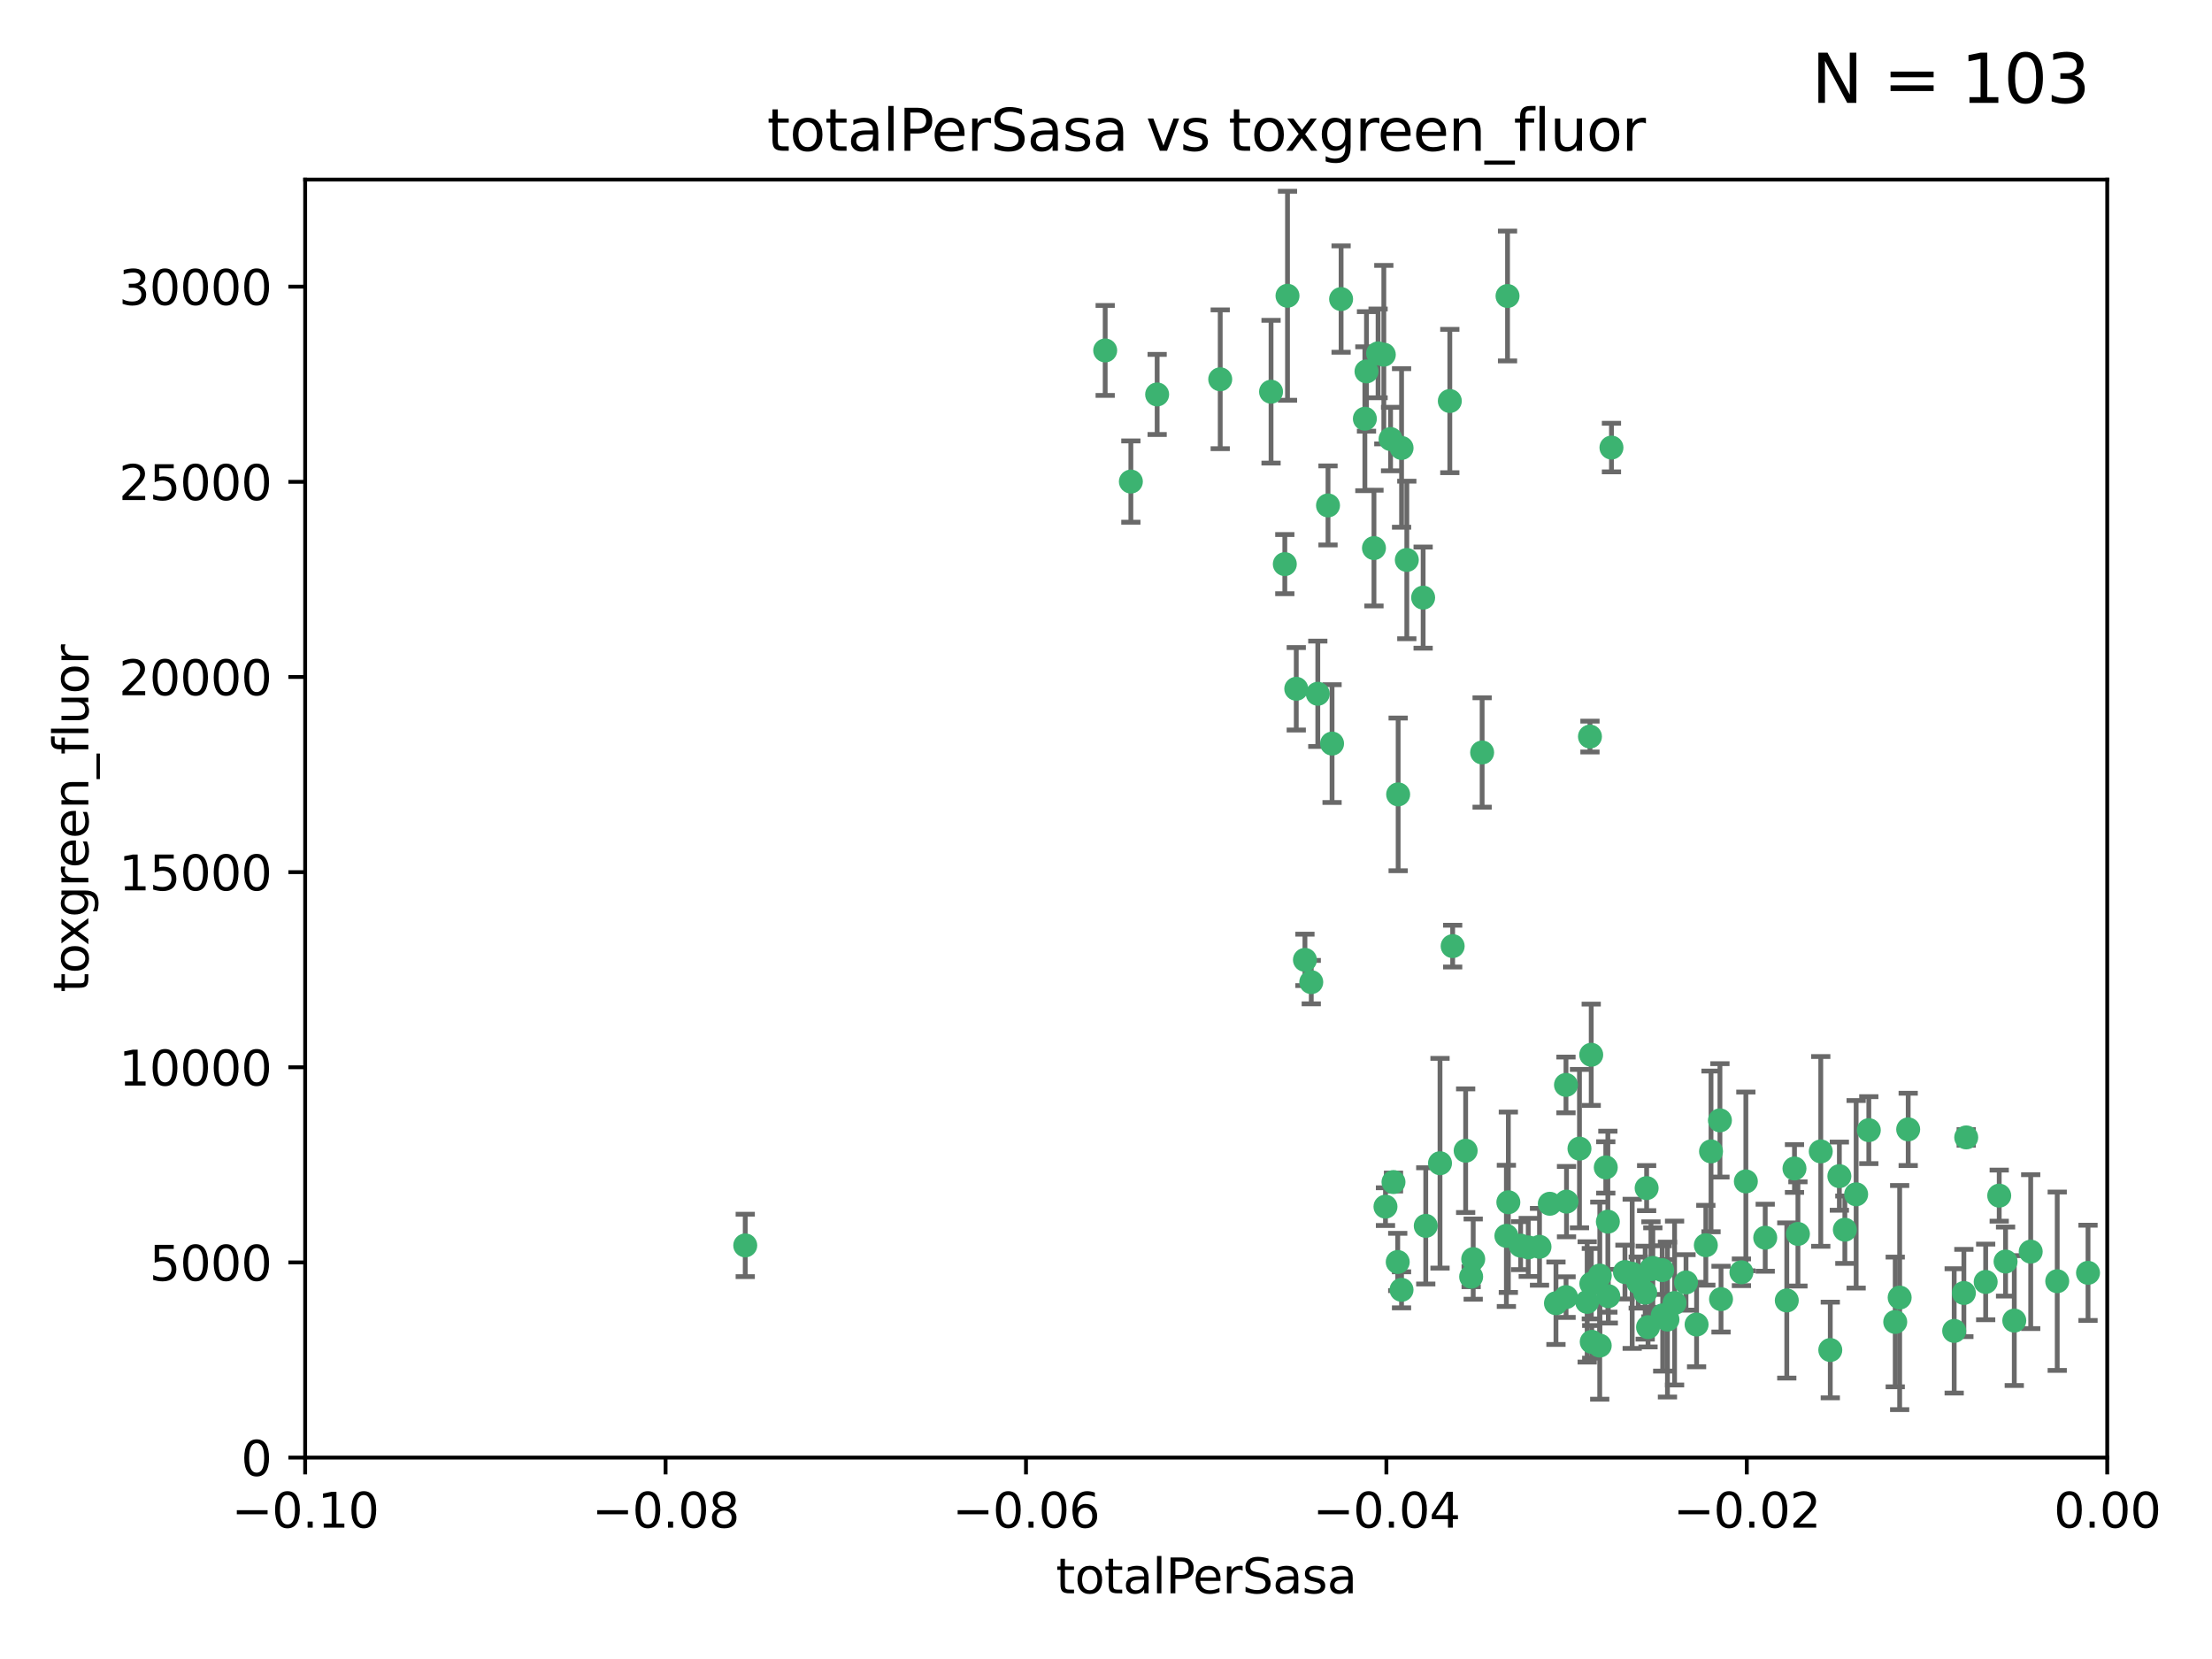 <?xml version="1.0" encoding="utf-8" standalone="no"?>
<!DOCTYPE svg PUBLIC "-//W3C//DTD SVG 1.1//EN"
  "http://www.w3.org/Graphics/SVG/1.1/DTD/svg11.dtd">
<svg xmlns:xlink="http://www.w3.org/1999/xlink" width="460.8pt" height="345.6pt" viewBox="0 0 460.8 345.6" xmlns="http://www.w3.org/2000/svg" version="1.1">
 <defs>
  <style type="text/css">*{stroke-linejoin: round; stroke-linecap: butt}</style>
 </defs>
 <g id="figure_1">
  <g id="patch_1">
   <path d="M 0 345.6 
L 460.8 345.6 
L 460.8 0 
L 0 0 
z
" style="fill: #ffffff"/>
  </g>
  <g id="axes_1">
   <g id="patch_2">
    <path d="M 63.571 303.64 
L 438.975 303.64 
L 438.975 37.411 
L 63.571 37.411 
z
" style="fill: #ffffff"/>
   </g>
   <g id="PathCollection_1">
    <defs>
     <path id="mfd079ee0a3" d="M 0 1.118 
C 0.297 1.118 0.581 1 0.791 0.791 
C 1 0.581 1.118 0.297 1.118 0 
C 1.118 -0.297 1 -0.581 0.791 -0.791 
C 0.581 -1 0.297 -1.118 0 -1.118 
C -0.297 -1.118 -0.581 -1 -0.791 -0.791 
C -1 -0.581 -1.118 -0.297 -1.118 0 
C -1.118 0.297 -1 0.581 -0.791 0.791 
C -0.581 1 -0.297 1.118 0 1.118 
z
" style="stroke: #3cb371"/>
    </defs>
    <g clip-path="url(#pc969df423c)">
     <use xlink:href="#mfd079ee0a3" x="235.58" y="100.319" style="fill: #3cb371; stroke: #3cb371"/>
     <use xlink:href="#mfd079ee0a3" x="268.211" y="61.614" style="fill: #3cb371; stroke: #3cb371"/>
     <use xlink:href="#mfd079ee0a3" x="241.055" y="82.171" style="fill: #3cb371; stroke: #3cb371"/>
     <use xlink:href="#mfd079ee0a3" x="254.195" y="79.013" style="fill: #3cb371; stroke: #3cb371"/>
     <use xlink:href="#mfd079ee0a3" x="230.231" y="73.004" style="fill: #3cb371; stroke: #3cb371"/>
     <use xlink:href="#mfd079ee0a3" x="279.375" y="62.3" style="fill: #3cb371; stroke: #3cb371"/>
     <use xlink:href="#mfd079ee0a3" x="155.248" y="259.442" style="fill: #3cb371; stroke: #3cb371"/>
     <use xlink:href="#mfd079ee0a3" x="276.649" y="105.288" style="fill: #3cb371; stroke: #3cb371"/>
     <use xlink:href="#mfd079ee0a3" x="284.327" y="87.233" style="fill: #3cb371; stroke: #3cb371"/>
     <use xlink:href="#mfd079ee0a3" x="296.465" y="124.496" style="fill: #3cb371; stroke: #3cb371"/>
     <use xlink:href="#mfd079ee0a3" x="289.681" y="91.463" style="fill: #3cb371; stroke: #3cb371"/>
     <use xlink:href="#mfd079ee0a3" x="287.08" y="73.617" style="fill: #3cb371; stroke: #3cb371"/>
     <use xlink:href="#mfd079ee0a3" x="270.035" y="143.488" style="fill: #3cb371; stroke: #3cb371"/>
     <use xlink:href="#mfd079ee0a3" x="302.023" y="83.54" style="fill: #3cb371; stroke: #3cb371"/>
     <use xlink:href="#mfd079ee0a3" x="316.773" y="259.488" style="fill: #3cb371; stroke: #3cb371"/>
     <use xlink:href="#mfd079ee0a3" x="264.783" y="81.601" style="fill: #3cb371; stroke: #3cb371"/>
     <use xlink:href="#mfd079ee0a3" x="299.98" y="242.324" style="fill: #3cb371; stroke: #3cb371"/>
     <use xlink:href="#mfd079ee0a3" x="277.493" y="154.899" style="fill: #3cb371; stroke: #3cb371"/>
     <use xlink:href="#mfd079ee0a3" x="288.274" y="73.883" style="fill: #3cb371; stroke: #3cb371"/>
     <use xlink:href="#mfd079ee0a3" x="273.159" y="204.595" style="fill: #3cb371; stroke: #3cb371"/>
     <use xlink:href="#mfd079ee0a3" x="335.696" y="93.237" style="fill: #3cb371; stroke: #3cb371"/>
     <use xlink:href="#mfd079ee0a3" x="305.324" y="239.715" style="fill: #3cb371; stroke: #3cb371"/>
     <use xlink:href="#mfd079ee0a3" x="293.065" y="116.65" style="fill: #3cb371; stroke: #3cb371"/>
     <use xlink:href="#mfd079ee0a3" x="314.046" y="61.664" style="fill: #3cb371; stroke: #3cb371"/>
     <use xlink:href="#mfd079ee0a3" x="267.65" y="117.515" style="fill: #3cb371; stroke: #3cb371"/>
     <use xlink:href="#mfd079ee0a3" x="274.522" y="144.527" style="fill: #3cb371; stroke: #3cb371"/>
     <use xlink:href="#mfd079ee0a3" x="271.842" y="199.958" style="fill: #3cb371; stroke: #3cb371"/>
     <use xlink:href="#mfd079ee0a3" x="288.62" y="251.367" style="fill: #3cb371; stroke: #3cb371"/>
     <use xlink:href="#mfd079ee0a3" x="291.26" y="165.485" style="fill: #3cb371; stroke: #3cb371"/>
     <use xlink:href="#mfd079ee0a3" x="291.972" y="93.316" style="fill: #3cb371; stroke: #3cb371"/>
     <use xlink:href="#mfd079ee0a3" x="284.666" y="77.373" style="fill: #3cb371; stroke: #3cb371"/>
     <use xlink:href="#mfd079ee0a3" x="286.223" y="114.173" style="fill: #3cb371; stroke: #3cb371"/>
     <use xlink:href="#mfd079ee0a3" x="308.755" y="156.754" style="fill: #3cb371; stroke: #3cb371"/>
     <use xlink:href="#mfd079ee0a3" x="291.964" y="268.694" style="fill: #3cb371; stroke: #3cb371"/>
     <use xlink:href="#mfd079ee0a3" x="314.216" y="250.45" style="fill: #3cb371; stroke: #3cb371"/>
     <use xlink:href="#mfd079ee0a3" x="322.853" y="250.767" style="fill: #3cb371; stroke: #3cb371"/>
     <use xlink:href="#mfd079ee0a3" x="313.808" y="257.451" style="fill: #3cb371; stroke: #3cb371"/>
     <use xlink:href="#mfd079ee0a3" x="318.362" y="259.853" style="fill: #3cb371; stroke: #3cb371"/>
     <use xlink:href="#mfd079ee0a3" x="291.173" y="262.896" style="fill: #3cb371; stroke: #3cb371"/>
     <use xlink:href="#mfd079ee0a3" x="326.223" y="226.007" style="fill: #3cb371; stroke: #3cb371"/>
     <use xlink:href="#mfd079ee0a3" x="335.041" y="270.018" style="fill: #3cb371; stroke: #3cb371"/>
     <use xlink:href="#mfd079ee0a3" x="329.033" y="239.279" style="fill: #3cb371; stroke: #3cb371"/>
     <use xlink:href="#mfd079ee0a3" x="331.504" y="267.417" style="fill: #3cb371; stroke: #3cb371"/>
     <use xlink:href="#mfd079ee0a3" x="306.897" y="262.293" style="fill: #3cb371; stroke: #3cb371"/>
     <use xlink:href="#mfd079ee0a3" x="330.637" y="271.21" style="fill: #3cb371; stroke: #3cb371"/>
     <use xlink:href="#mfd079ee0a3" x="320.707" y="259.732" style="fill: #3cb371; stroke: #3cb371"/>
     <use xlink:href="#mfd079ee0a3" x="326.333" y="250.32" style="fill: #3cb371; stroke: #3cb371"/>
     <use xlink:href="#mfd079ee0a3" x="326.24" y="270.21" style="fill: #3cb371; stroke: #3cb371"/>
     <use xlink:href="#mfd079ee0a3" x="334.946" y="254.498" style="fill: #3cb371; stroke: #3cb371"/>
     <use xlink:href="#mfd079ee0a3" x="324.135" y="271.489" style="fill: #3cb371; stroke: #3cb371"/>
     <use xlink:href="#mfd079ee0a3" x="290.29" y="246.243" style="fill: #3cb371; stroke: #3cb371"/>
     <use xlink:href="#mfd079ee0a3" x="346.372" y="274.013" style="fill: #3cb371; stroke: #3cb371"/>
     <use xlink:href="#mfd079ee0a3" x="334.515" y="243.195" style="fill: #3cb371; stroke: #3cb371"/>
     <use xlink:href="#mfd079ee0a3" x="346.264" y="264.587" style="fill: #3cb371; stroke: #3cb371"/>
     <use xlink:href="#mfd079ee0a3" x="302.616" y="197.095" style="fill: #3cb371; stroke: #3cb371"/>
     <use xlink:href="#mfd079ee0a3" x="331.219" y="153.437" style="fill: #3cb371; stroke: #3cb371"/>
     <use xlink:href="#mfd079ee0a3" x="353.429" y="275.924" style="fill: #3cb371; stroke: #3cb371"/>
     <use xlink:href="#mfd079ee0a3" x="333.252" y="280.312" style="fill: #3cb371; stroke: #3cb371"/>
     <use xlink:href="#mfd079ee0a3" x="347.362" y="274.887" style="fill: #3cb371; stroke: #3cb371"/>
     <use xlink:href="#mfd079ee0a3" x="343.923" y="264.421" style="fill: #3cb371; stroke: #3cb371"/>
     <use xlink:href="#mfd079ee0a3" x="348.844" y="271.445" style="fill: #3cb371; stroke: #3cb371"/>
     <use xlink:href="#mfd079ee0a3" x="331.48" y="219.726" style="fill: #3cb371; stroke: #3cb371"/>
     <use xlink:href="#mfd079ee0a3" x="340.015" y="265.361" style="fill: #3cb371; stroke: #3cb371"/>
     <use xlink:href="#mfd079ee0a3" x="343.315" y="276.469" style="fill: #3cb371; stroke: #3cb371"/>
     <use xlink:href="#mfd079ee0a3" x="333.267" y="265.726" style="fill: #3cb371; stroke: #3cb371"/>
     <use xlink:href="#mfd079ee0a3" x="341.275" y="267.18" style="fill: #3cb371; stroke: #3cb371"/>
     <use xlink:href="#mfd079ee0a3" x="342.727" y="269.285" style="fill: #3cb371; stroke: #3cb371"/>
     <use xlink:href="#mfd079ee0a3" x="358.522" y="270.633" style="fill: #3cb371; stroke: #3cb371"/>
     <use xlink:href="#mfd079ee0a3" x="356.438" y="239.858" style="fill: #3cb371; stroke: #3cb371"/>
     <use xlink:href="#mfd079ee0a3" x="331.587" y="279.53" style="fill: #3cb371; stroke: #3cb371"/>
     <use xlink:href="#mfd079ee0a3" x="351.226" y="267.152" style="fill: #3cb371; stroke: #3cb371"/>
     <use xlink:href="#mfd079ee0a3" x="338.506" y="264.992" style="fill: #3cb371; stroke: #3cb371"/>
     <use xlink:href="#mfd079ee0a3" x="306.467" y="265.963" style="fill: #3cb371; stroke: #3cb371"/>
     <use xlink:href="#mfd079ee0a3" x="362.768" y="265.042" style="fill: #3cb371; stroke: #3cb371"/>
     <use xlink:href="#mfd079ee0a3" x="343.023" y="247.505" style="fill: #3cb371; stroke: #3cb371"/>
     <use xlink:href="#mfd079ee0a3" x="363.694" y="246.109" style="fill: #3cb371; stroke: #3cb371"/>
     <use xlink:href="#mfd079ee0a3" x="374.542" y="257.051" style="fill: #3cb371; stroke: #3cb371"/>
     <use xlink:href="#mfd079ee0a3" x="344.314" y="264.136" style="fill: #3cb371; stroke: #3cb371"/>
     <use xlink:href="#mfd079ee0a3" x="367.728" y="257.838" style="fill: #3cb371; stroke: #3cb371"/>
     <use xlink:href="#mfd079ee0a3" x="373.823" y="243.416" style="fill: #3cb371; stroke: #3cb371"/>
     <use xlink:href="#mfd079ee0a3" x="355.356" y="259.404" style="fill: #3cb371; stroke: #3cb371"/>
     <use xlink:href="#mfd079ee0a3" x="358.294" y="233.39" style="fill: #3cb371; stroke: #3cb371"/>
     <use xlink:href="#mfd079ee0a3" x="397.511" y="235.267" style="fill: #3cb371; stroke: #3cb371"/>
     <use xlink:href="#mfd079ee0a3" x="384.316" y="256.17" style="fill: #3cb371; stroke: #3cb371"/>
     <use xlink:href="#mfd079ee0a3" x="297.012" y="255.371" style="fill: #3cb371; stroke: #3cb371"/>
     <use xlink:href="#mfd079ee0a3" x="386.669" y="248.797" style="fill: #3cb371; stroke: #3cb371"/>
     <use xlink:href="#mfd079ee0a3" x="379.299" y="239.862" style="fill: #3cb371; stroke: #3cb371"/>
     <use xlink:href="#mfd079ee0a3" x="381.282" y="281.233" style="fill: #3cb371; stroke: #3cb371"/>
     <use xlink:href="#mfd079ee0a3" x="383.173" y="245.014" style="fill: #3cb371; stroke: #3cb371"/>
     <use xlink:href="#mfd079ee0a3" x="372.22" y="270.911" style="fill: #3cb371; stroke: #3cb371"/>
     <use xlink:href="#mfd079ee0a3" x="389.306" y="235.431" style="fill: #3cb371; stroke: #3cb371"/>
     <use xlink:href="#mfd079ee0a3" x="394.812" y="275.386" style="fill: #3cb371; stroke: #3cb371"/>
     <use xlink:href="#mfd079ee0a3" x="409.599" y="236.943" style="fill: #3cb371; stroke: #3cb371"/>
     <use xlink:href="#mfd079ee0a3" x="407.093" y="277.252" style="fill: #3cb371; stroke: #3cb371"/>
     <use xlink:href="#mfd079ee0a3" x="395.734" y="270.307" style="fill: #3cb371; stroke: #3cb371"/>
     <use xlink:href="#mfd079ee0a3" x="416.474" y="249.072" style="fill: #3cb371; stroke: #3cb371"/>
     <use xlink:href="#mfd079ee0a3" x="413.653" y="267.05" style="fill: #3cb371; stroke: #3cb371"/>
     <use xlink:href="#mfd079ee0a3" x="409.112" y="269.353" style="fill: #3cb371; stroke: #3cb371"/>
     <use xlink:href="#mfd079ee0a3" x="417.796" y="262.805" style="fill: #3cb371; stroke: #3cb371"/>
     <use xlink:href="#mfd079ee0a3" x="419.611" y="275.102" style="fill: #3cb371; stroke: #3cb371"/>
     <use xlink:href="#mfd079ee0a3" x="423.033" y="260.738" style="fill: #3cb371; stroke: #3cb371"/>
     <use xlink:href="#mfd079ee0a3" x="428.558" y="266.902" style="fill: #3cb371; stroke: #3cb371"/>
     <use xlink:href="#mfd079ee0a3" x="434.973" y="265.155" style="fill: #3cb371; stroke: #3cb371"/>
    </g>
   </g>
   <g id="matplotlib.axis_1">
    <g id="xtick_1">
     <g id="line2d_1">
      <defs>
       <path id="m2c74c93752" d="M 0 0 
L 0 3.5 
" style="stroke: #000000; stroke-width: 0.8"/>
      </defs>
      <g>
       <use xlink:href="#m2c74c93752" x="63.571" y="303.64" style="stroke: #000000; stroke-width: 0.8"/>
      </g>
     </g>
     <g id="text_1">
      <!-- −0.10 -->
      <g transform="translate(48.249 318.238)scale(0.1 -0.1)">
       <defs>
        <path id="DejaVuSans-2212" d="M 678 2272 
L 4684 2272 
L 4684 1741 
L 678 1741 
L 678 2272 
z
" transform="scale(0.016)"/>
        <path id="DejaVuSans-30" d="M 2034 4250 
Q 1547 4250 1301 3770 
Q 1056 3291 1056 2328 
Q 1056 1369 1301 889 
Q 1547 409 2034 409 
Q 2525 409 2770 889 
Q 3016 1369 3016 2328 
Q 3016 3291 2770 3770 
Q 2525 4250 2034 4250 
z
M 2034 4750 
Q 2819 4750 3233 4129 
Q 3647 3509 3647 2328 
Q 3647 1150 3233 529 
Q 2819 -91 2034 -91 
Q 1250 -91 836 529 
Q 422 1150 422 2328 
Q 422 3509 836 4129 
Q 1250 4750 2034 4750 
z
" transform="scale(0.016)"/>
        <path id="DejaVuSans-2e" d="M 684 794 
L 1344 794 
L 1344 0 
L 684 0 
L 684 794 
z
" transform="scale(0.016)"/>
        <path id="DejaVuSans-31" d="M 794 531 
L 1825 531 
L 1825 4091 
L 703 3866 
L 703 4441 
L 1819 4666 
L 2450 4666 
L 2450 531 
L 3481 531 
L 3481 0 
L 794 0 
L 794 531 
z
" transform="scale(0.016)"/>
       </defs>
       <use xlink:href="#DejaVuSans-2212"/>
       <use xlink:href="#DejaVuSans-30" x="83.789"/>
       <use xlink:href="#DejaVuSans-2e" x="147.412"/>
       <use xlink:href="#DejaVuSans-31" x="179.199"/>
       <use xlink:href="#DejaVuSans-30" x="242.822"/>
      </g>
     </g>
    </g>
    <g id="xtick_2">
     <g id="line2d_2">
      <g>
       <use xlink:href="#m2c74c93752" x="138.652" y="303.64" style="stroke: #000000; stroke-width: 0.8"/>
      </g>
     </g>
     <g id="text_2">
      <!-- −0.08 -->
      <g transform="translate(123.329 318.238)scale(0.1 -0.1)">
       <defs>
        <path id="DejaVuSans-38" d="M 2034 2216 
Q 1584 2216 1326 1975 
Q 1069 1734 1069 1313 
Q 1069 891 1326 650 
Q 1584 409 2034 409 
Q 2484 409 2743 651 
Q 3003 894 3003 1313 
Q 3003 1734 2745 1975 
Q 2488 2216 2034 2216 
z
M 1403 2484 
Q 997 2584 770 2862 
Q 544 3141 544 3541 
Q 544 4100 942 4425 
Q 1341 4750 2034 4750 
Q 2731 4750 3128 4425 
Q 3525 4100 3525 3541 
Q 3525 3141 3298 2862 
Q 3072 2584 2669 2484 
Q 3125 2378 3379 2068 
Q 3634 1759 3634 1313 
Q 3634 634 3220 271 
Q 2806 -91 2034 -91 
Q 1263 -91 848 271 
Q 434 634 434 1313 
Q 434 1759 690 2068 
Q 947 2378 1403 2484 
z
M 1172 3481 
Q 1172 3119 1398 2916 
Q 1625 2713 2034 2713 
Q 2441 2713 2670 2916 
Q 2900 3119 2900 3481 
Q 2900 3844 2670 4047 
Q 2441 4250 2034 4250 
Q 1625 4250 1398 4047 
Q 1172 3844 1172 3481 
z
" transform="scale(0.016)"/>
       </defs>
       <use xlink:href="#DejaVuSans-2212"/>
       <use xlink:href="#DejaVuSans-30" x="83.789"/>
       <use xlink:href="#DejaVuSans-2e" x="147.412"/>
       <use xlink:href="#DejaVuSans-30" x="179.199"/>
       <use xlink:href="#DejaVuSans-38" x="242.822"/>
      </g>
     </g>
    </g>
    <g id="xtick_3">
     <g id="line2d_3">
      <g>
       <use xlink:href="#m2c74c93752" x="213.733" y="303.64" style="stroke: #000000; stroke-width: 0.8"/>
      </g>
     </g>
     <g id="text_3">
      <!-- −0.06 -->
      <g transform="translate(198.41 318.238)scale(0.1 -0.1)">
       <defs>
        <path id="DejaVuSans-36" d="M 2113 2584 
Q 1688 2584 1439 2293 
Q 1191 2003 1191 1497 
Q 1191 994 1439 701 
Q 1688 409 2113 409 
Q 2538 409 2786 701 
Q 3034 994 3034 1497 
Q 3034 2003 2786 2293 
Q 2538 2584 2113 2584 
z
M 3366 4563 
L 3366 3988 
Q 3128 4100 2886 4159 
Q 2644 4219 2406 4219 
Q 1781 4219 1451 3797 
Q 1122 3375 1075 2522 
Q 1259 2794 1537 2939 
Q 1816 3084 2150 3084 
Q 2853 3084 3261 2657 
Q 3669 2231 3669 1497 
Q 3669 778 3244 343 
Q 2819 -91 2113 -91 
Q 1303 -91 875 529 
Q 447 1150 447 2328 
Q 447 3434 972 4092 
Q 1497 4750 2381 4750 
Q 2619 4750 2861 4703 
Q 3103 4656 3366 4563 
z
" transform="scale(0.016)"/>
       </defs>
       <use xlink:href="#DejaVuSans-2212"/>
       <use xlink:href="#DejaVuSans-30" x="83.789"/>
       <use xlink:href="#DejaVuSans-2e" x="147.412"/>
       <use xlink:href="#DejaVuSans-30" x="179.199"/>
       <use xlink:href="#DejaVuSans-36" x="242.822"/>
      </g>
     </g>
    </g>
    <g id="xtick_4">
     <g id="line2d_4">
      <g>
       <use xlink:href="#m2c74c93752" x="288.813" y="303.64" style="stroke: #000000; stroke-width: 0.8"/>
      </g>
     </g>
     <g id="text_4">
      <!-- −0.04 -->
      <g transform="translate(273.491 318.238)scale(0.1 -0.1)">
       <defs>
        <path id="DejaVuSans-34" d="M 2419 4116 
L 825 1625 
L 2419 1625 
L 2419 4116 
z
M 2253 4666 
L 3047 4666 
L 3047 1625 
L 3713 1625 
L 3713 1100 
L 3047 1100 
L 3047 0 
L 2419 0 
L 2419 1100 
L 313 1100 
L 313 1709 
L 2253 4666 
z
" transform="scale(0.016)"/>
       </defs>
       <use xlink:href="#DejaVuSans-2212"/>
       <use xlink:href="#DejaVuSans-30" x="83.789"/>
       <use xlink:href="#DejaVuSans-2e" x="147.412"/>
       <use xlink:href="#DejaVuSans-30" x="179.199"/>
       <use xlink:href="#DejaVuSans-34" x="242.822"/>
      </g>
     </g>
    </g>
    <g id="xtick_5">
     <g id="line2d_5">
      <g>
       <use xlink:href="#m2c74c93752" x="363.894" y="303.64" style="stroke: #000000; stroke-width: 0.8"/>
      </g>
     </g>
     <g id="text_5">
      <!-- −0.02 -->
      <g transform="translate(348.572 318.238)scale(0.1 -0.1)">
       <defs>
        <path id="DejaVuSans-32" d="M 1228 531 
L 3431 531 
L 3431 0 
L 469 0 
L 469 531 
Q 828 903 1448 1529 
Q 2069 2156 2228 2338 
Q 2531 2678 2651 2914 
Q 2772 3150 2772 3378 
Q 2772 3750 2511 3984 
Q 2250 4219 1831 4219 
Q 1534 4219 1204 4116 
Q 875 4013 500 3803 
L 500 4441 
Q 881 4594 1212 4672 
Q 1544 4750 1819 4750 
Q 2544 4750 2975 4387 
Q 3406 4025 3406 3419 
Q 3406 3131 3298 2873 
Q 3191 2616 2906 2266 
Q 2828 2175 2409 1742 
Q 1991 1309 1228 531 
z
" transform="scale(0.016)"/>
       </defs>
       <use xlink:href="#DejaVuSans-2212"/>
       <use xlink:href="#DejaVuSans-30" x="83.789"/>
       <use xlink:href="#DejaVuSans-2e" x="147.412"/>
       <use xlink:href="#DejaVuSans-30" x="179.199"/>
       <use xlink:href="#DejaVuSans-32" x="242.822"/>
      </g>
     </g>
    </g>
    <g id="xtick_6">
     <g id="line2d_6">
      <g>
       <use xlink:href="#m2c74c93752" x="438.975" y="303.64" style="stroke: #000000; stroke-width: 0.8"/>
      </g>
     </g>
     <g id="text_6">
      <!-- 0.00 -->
      <g transform="translate(427.842 318.238)scale(0.1 -0.1)">
       <use xlink:href="#DejaVuSans-30"/>
       <use xlink:href="#DejaVuSans-2e" x="63.623"/>
       <use xlink:href="#DejaVuSans-30" x="95.41"/>
       <use xlink:href="#DejaVuSans-30" x="159.033"/>
      </g>
     </g>
    </g>
    <g id="text_7">
     <!-- totalPerSasa -->
     <g transform="translate(219.968 331.917)scale(0.1 -0.1)">
      <defs>
       <path id="DejaVuSans-74" d="M 1172 4494 
L 1172 3500 
L 2356 3500 
L 2356 3053 
L 1172 3053 
L 1172 1153 
Q 1172 725 1289 603 
Q 1406 481 1766 481 
L 2356 481 
L 2356 0 
L 1766 0 
Q 1100 0 847 248 
Q 594 497 594 1153 
L 594 3053 
L 172 3053 
L 172 3500 
L 594 3500 
L 594 4494 
L 1172 4494 
z
" transform="scale(0.016)"/>
       <path id="DejaVuSans-6f" d="M 1959 3097 
Q 1497 3097 1228 2736 
Q 959 2375 959 1747 
Q 959 1119 1226 758 
Q 1494 397 1959 397 
Q 2419 397 2687 759 
Q 2956 1122 2956 1747 
Q 2956 2369 2687 2733 
Q 2419 3097 1959 3097 
z
M 1959 3584 
Q 2709 3584 3137 3096 
Q 3566 2609 3566 1747 
Q 3566 888 3137 398 
Q 2709 -91 1959 -91 
Q 1206 -91 779 398 
Q 353 888 353 1747 
Q 353 2609 779 3096 
Q 1206 3584 1959 3584 
z
" transform="scale(0.016)"/>
       <path id="DejaVuSans-61" d="M 2194 1759 
Q 1497 1759 1228 1600 
Q 959 1441 959 1056 
Q 959 750 1161 570 
Q 1363 391 1709 391 
Q 2188 391 2477 730 
Q 2766 1069 2766 1631 
L 2766 1759 
L 2194 1759 
z
M 3341 1997 
L 3341 0 
L 2766 0 
L 2766 531 
Q 2569 213 2275 61 
Q 1981 -91 1556 -91 
Q 1019 -91 701 211 
Q 384 513 384 1019 
Q 384 1609 779 1909 
Q 1175 2209 1959 2209 
L 2766 2209 
L 2766 2266 
Q 2766 2663 2505 2880 
Q 2244 3097 1772 3097 
Q 1472 3097 1187 3025 
Q 903 2953 641 2809 
L 641 3341 
Q 956 3463 1253 3523 
Q 1550 3584 1831 3584 
Q 2591 3584 2966 3190 
Q 3341 2797 3341 1997 
z
" transform="scale(0.016)"/>
       <path id="DejaVuSans-6c" d="M 603 4863 
L 1178 4863 
L 1178 0 
L 603 0 
L 603 4863 
z
" transform="scale(0.016)"/>
       <path id="DejaVuSans-50" d="M 1259 4147 
L 1259 2394 
L 2053 2394 
Q 2494 2394 2734 2622 
Q 2975 2850 2975 3272 
Q 2975 3691 2734 3919 
Q 2494 4147 2053 4147 
L 1259 4147 
z
M 628 4666 
L 2053 4666 
Q 2838 4666 3239 4311 
Q 3641 3956 3641 3272 
Q 3641 2581 3239 2228 
Q 2838 1875 2053 1875 
L 1259 1875 
L 1259 0 
L 628 0 
L 628 4666 
z
" transform="scale(0.016)"/>
       <path id="DejaVuSans-65" d="M 3597 1894 
L 3597 1613 
L 953 1613 
Q 991 1019 1311 708 
Q 1631 397 2203 397 
Q 2534 397 2845 478 
Q 3156 559 3463 722 
L 3463 178 
Q 3153 47 2828 -22 
Q 2503 -91 2169 -91 
Q 1331 -91 842 396 
Q 353 884 353 1716 
Q 353 2575 817 3079 
Q 1281 3584 2069 3584 
Q 2775 3584 3186 3129 
Q 3597 2675 3597 1894 
z
M 3022 2063 
Q 3016 2534 2758 2815 
Q 2500 3097 2075 3097 
Q 1594 3097 1305 2825 
Q 1016 2553 972 2059 
L 3022 2063 
z
" transform="scale(0.016)"/>
       <path id="DejaVuSans-72" d="M 2631 2963 
Q 2534 3019 2420 3045 
Q 2306 3072 2169 3072 
Q 1681 3072 1420 2755 
Q 1159 2438 1159 1844 
L 1159 0 
L 581 0 
L 581 3500 
L 1159 3500 
L 1159 2956 
Q 1341 3275 1631 3429 
Q 1922 3584 2338 3584 
Q 2397 3584 2469 3576 
Q 2541 3569 2628 3553 
L 2631 2963 
z
" transform="scale(0.016)"/>
       <path id="DejaVuSans-53" d="M 3425 4513 
L 3425 3897 
Q 3066 4069 2747 4153 
Q 2428 4238 2131 4238 
Q 1616 4238 1336 4038 
Q 1056 3838 1056 3469 
Q 1056 3159 1242 3001 
Q 1428 2844 1947 2747 
L 2328 2669 
Q 3034 2534 3370 2195 
Q 3706 1856 3706 1288 
Q 3706 609 3251 259 
Q 2797 -91 1919 -91 
Q 1588 -91 1214 -16 
Q 841 59 441 206 
L 441 856 
Q 825 641 1194 531 
Q 1563 422 1919 422 
Q 2459 422 2753 634 
Q 3047 847 3047 1241 
Q 3047 1584 2836 1778 
Q 2625 1972 2144 2069 
L 1759 2144 
Q 1053 2284 737 2584 
Q 422 2884 422 3419 
Q 422 4038 858 4394 
Q 1294 4750 2059 4750 
Q 2388 4750 2728 4690 
Q 3069 4631 3425 4513 
z
" transform="scale(0.016)"/>
       <path id="DejaVuSans-73" d="M 2834 3397 
L 2834 2853 
Q 2591 2978 2328 3040 
Q 2066 3103 1784 3103 
Q 1356 3103 1142 2972 
Q 928 2841 928 2578 
Q 928 2378 1081 2264 
Q 1234 2150 1697 2047 
L 1894 2003 
Q 2506 1872 2764 1633 
Q 3022 1394 3022 966 
Q 3022 478 2636 193 
Q 2250 -91 1575 -91 
Q 1294 -91 989 -36 
Q 684 19 347 128 
L 347 722 
Q 666 556 975 473 
Q 1284 391 1588 391 
Q 1994 391 2212 530 
Q 2431 669 2431 922 
Q 2431 1156 2273 1281 
Q 2116 1406 1581 1522 
L 1381 1569 
Q 847 1681 609 1914 
Q 372 2147 372 2553 
Q 372 3047 722 3315 
Q 1072 3584 1716 3584 
Q 2034 3584 2315 3537 
Q 2597 3491 2834 3397 
z
" transform="scale(0.016)"/>
      </defs>
      <use xlink:href="#DejaVuSans-74"/>
      <use xlink:href="#DejaVuSans-6f" x="39.209"/>
      <use xlink:href="#DejaVuSans-74" x="100.391"/>
      <use xlink:href="#DejaVuSans-61" x="139.6"/>
      <use xlink:href="#DejaVuSans-6c" x="200.879"/>
      <use xlink:href="#DejaVuSans-50" x="228.662"/>
      <use xlink:href="#DejaVuSans-65" x="285.34"/>
      <use xlink:href="#DejaVuSans-72" x="346.863"/>
      <use xlink:href="#DejaVuSans-53" x="387.977"/>
      <use xlink:href="#DejaVuSans-61" x="451.453"/>
      <use xlink:href="#DejaVuSans-73" x="512.732"/>
      <use xlink:href="#DejaVuSans-61" x="564.832"/>
     </g>
    </g>
   </g>
   <g id="matplotlib.axis_2">
    <g id="ytick_1">
     <g id="line2d_7">
      <defs>
       <path id="m48cff26b29" d="M 0 0 
L -3.5 0 
" style="stroke: #000000; stroke-width: 0.8"/>
      </defs>
      <g>
       <use xlink:href="#m48cff26b29" x="63.571" y="303.64" style="stroke: #000000; stroke-width: 0.8"/>
      </g>
     </g>
     <g id="text_8">
      <!-- 0 -->
      <g transform="translate(50.209 307.439)scale(0.1 -0.1)">
       <use xlink:href="#DejaVuSans-30"/>
      </g>
     </g>
    </g>
    <g id="ytick_2">
     <g id="line2d_8">
      <g>
       <use xlink:href="#m48cff26b29" x="63.571" y="262.986" style="stroke: #000000; stroke-width: 0.8"/>
      </g>
     </g>
     <g id="text_9">
      <!-- 5000 -->
      <g transform="translate(31.121 266.786)scale(0.1 -0.1)">
       <defs>
        <path id="DejaVuSans-35" d="M 691 4666 
L 3169 4666 
L 3169 4134 
L 1269 4134 
L 1269 2991 
Q 1406 3038 1543 3061 
Q 1681 3084 1819 3084 
Q 2600 3084 3056 2656 
Q 3513 2228 3513 1497 
Q 3513 744 3044 326 
Q 2575 -91 1722 -91 
Q 1428 -91 1123 -41 
Q 819 9 494 109 
L 494 744 
Q 775 591 1075 516 
Q 1375 441 1709 441 
Q 2250 441 2565 725 
Q 2881 1009 2881 1497 
Q 2881 1984 2565 2268 
Q 2250 2553 1709 2553 
Q 1456 2553 1204 2497 
Q 953 2441 691 2322 
L 691 4666 
z
" transform="scale(0.016)"/>
       </defs>
       <use xlink:href="#DejaVuSans-35"/>
       <use xlink:href="#DejaVuSans-30" x="63.623"/>
       <use xlink:href="#DejaVuSans-30" x="127.246"/>
       <use xlink:href="#DejaVuSans-30" x="190.869"/>
      </g>
     </g>
    </g>
    <g id="ytick_3">
     <g id="line2d_9">
      <g>
       <use xlink:href="#m48cff26b29" x="63.571" y="222.333" style="stroke: #000000; stroke-width: 0.8"/>
      </g>
     </g>
     <g id="text_10">
      <!-- 10000 -->
      <g transform="translate(24.759 226.132)scale(0.1 -0.1)">
       <use xlink:href="#DejaVuSans-31"/>
       <use xlink:href="#DejaVuSans-30" x="63.623"/>
       <use xlink:href="#DejaVuSans-30" x="127.246"/>
       <use xlink:href="#DejaVuSans-30" x="190.869"/>
       <use xlink:href="#DejaVuSans-30" x="254.492"/>
      </g>
     </g>
    </g>
    <g id="ytick_4">
     <g id="line2d_10">
      <g>
       <use xlink:href="#m48cff26b29" x="63.571" y="181.679" style="stroke: #000000; stroke-width: 0.8"/>
      </g>
     </g>
     <g id="text_11">
      <!-- 15000 -->
      <g transform="translate(24.759 185.478)scale(0.1 -0.1)">
       <use xlink:href="#DejaVuSans-31"/>
       <use xlink:href="#DejaVuSans-35" x="63.623"/>
       <use xlink:href="#DejaVuSans-30" x="127.246"/>
       <use xlink:href="#DejaVuSans-30" x="190.869"/>
       <use xlink:href="#DejaVuSans-30" x="254.492"/>
      </g>
     </g>
    </g>
    <g id="ytick_5">
     <g id="line2d_11">
      <g>
       <use xlink:href="#m48cff26b29" x="63.571" y="141.026" style="stroke: #000000; stroke-width: 0.8"/>
      </g>
     </g>
     <g id="text_12">
      <!-- 20000 -->
      <g transform="translate(24.759 144.825)scale(0.1 -0.1)">
       <use xlink:href="#DejaVuSans-32"/>
       <use xlink:href="#DejaVuSans-30" x="63.623"/>
       <use xlink:href="#DejaVuSans-30" x="127.246"/>
       <use xlink:href="#DejaVuSans-30" x="190.869"/>
       <use xlink:href="#DejaVuSans-30" x="254.492"/>
      </g>
     </g>
    </g>
    <g id="ytick_6">
     <g id="line2d_12">
      <g>
       <use xlink:href="#m48cff26b29" x="63.571" y="100.372" style="stroke: #000000; stroke-width: 0.8"/>
      </g>
     </g>
     <g id="text_13">
      <!-- 25000 -->
      <g transform="translate(24.759 104.171)scale(0.1 -0.1)">
       <use xlink:href="#DejaVuSans-32"/>
       <use xlink:href="#DejaVuSans-35" x="63.623"/>
       <use xlink:href="#DejaVuSans-30" x="127.246"/>
       <use xlink:href="#DejaVuSans-30" x="190.869"/>
       <use xlink:href="#DejaVuSans-30" x="254.492"/>
      </g>
     </g>
    </g>
    <g id="ytick_7">
     <g id="line2d_13">
      <g>
       <use xlink:href="#m48cff26b29" x="63.571" y="59.718" style="stroke: #000000; stroke-width: 0.8"/>
      </g>
     </g>
     <g id="text_14">
      <!-- 30000 -->
      <g transform="translate(24.759 63.518)scale(0.1 -0.1)">
       <defs>
        <path id="DejaVuSans-33" d="M 2597 2516 
Q 3050 2419 3304 2112 
Q 3559 1806 3559 1356 
Q 3559 666 3084 287 
Q 2609 -91 1734 -91 
Q 1441 -91 1130 -33 
Q 819 25 488 141 
L 488 750 
Q 750 597 1062 519 
Q 1375 441 1716 441 
Q 2309 441 2620 675 
Q 2931 909 2931 1356 
Q 2931 1769 2642 2001 
Q 2353 2234 1838 2234 
L 1294 2234 
L 1294 2753 
L 1863 2753 
Q 2328 2753 2575 2939 
Q 2822 3125 2822 3475 
Q 2822 3834 2567 4026 
Q 2313 4219 1838 4219 
Q 1578 4219 1281 4162 
Q 984 4106 628 3988 
L 628 4550 
Q 988 4650 1302 4700 
Q 1616 4750 1894 4750 
Q 2613 4750 3031 4423 
Q 3450 4097 3450 3541 
Q 3450 3153 3228 2886 
Q 3006 2619 2597 2516 
z
" transform="scale(0.016)"/>
       </defs>
       <use xlink:href="#DejaVuSans-33"/>
       <use xlink:href="#DejaVuSans-30" x="63.623"/>
       <use xlink:href="#DejaVuSans-30" x="127.246"/>
       <use xlink:href="#DejaVuSans-30" x="190.869"/>
       <use xlink:href="#DejaVuSans-30" x="254.492"/>
      </g>
     </g>
    </g>
    <g id="text_15">
     <!-- toxgreen_fluor -->
     <g transform="translate(18.401 206.72)rotate(-90)scale(0.1 -0.1)">
      <defs>
       <path id="DejaVuSans-78" d="M 3513 3500 
L 2247 1797 
L 3578 0 
L 2900 0 
L 1881 1375 
L 863 0 
L 184 0 
L 1544 1831 
L 300 3500 
L 978 3500 
L 1906 2253 
L 2834 3500 
L 3513 3500 
z
" transform="scale(0.016)"/>
       <path id="DejaVuSans-67" d="M 2906 1791 
Q 2906 2416 2648 2759 
Q 2391 3103 1925 3103 
Q 1463 3103 1205 2759 
Q 947 2416 947 1791 
Q 947 1169 1205 825 
Q 1463 481 1925 481 
Q 2391 481 2648 825 
Q 2906 1169 2906 1791 
z
M 3481 434 
Q 3481 -459 3084 -895 
Q 2688 -1331 1869 -1331 
Q 1566 -1331 1297 -1286 
Q 1028 -1241 775 -1147 
L 775 -588 
Q 1028 -725 1275 -790 
Q 1522 -856 1778 -856 
Q 2344 -856 2625 -561 
Q 2906 -266 2906 331 
L 2906 616 
Q 2728 306 2450 153 
Q 2172 0 1784 0 
Q 1141 0 747 490 
Q 353 981 353 1791 
Q 353 2603 747 3093 
Q 1141 3584 1784 3584 
Q 2172 3584 2450 3431 
Q 2728 3278 2906 2969 
L 2906 3500 
L 3481 3500 
L 3481 434 
z
" transform="scale(0.016)"/>
       <path id="DejaVuSans-6e" d="M 3513 2113 
L 3513 0 
L 2938 0 
L 2938 2094 
Q 2938 2591 2744 2837 
Q 2550 3084 2163 3084 
Q 1697 3084 1428 2787 
Q 1159 2491 1159 1978 
L 1159 0 
L 581 0 
L 581 3500 
L 1159 3500 
L 1159 2956 
Q 1366 3272 1645 3428 
Q 1925 3584 2291 3584 
Q 2894 3584 3203 3211 
Q 3513 2838 3513 2113 
z
" transform="scale(0.016)"/>
       <path id="DejaVuSans-5f" d="M 3263 -1063 
L 3263 -1509 
L -63 -1509 
L -63 -1063 
L 3263 -1063 
z
" transform="scale(0.016)"/>
       <path id="DejaVuSans-66" d="M 2375 4863 
L 2375 4384 
L 1825 4384 
Q 1516 4384 1395 4259 
Q 1275 4134 1275 3809 
L 1275 3500 
L 2222 3500 
L 2222 3053 
L 1275 3053 
L 1275 0 
L 697 0 
L 697 3053 
L 147 3053 
L 147 3500 
L 697 3500 
L 697 3744 
Q 697 4328 969 4595 
Q 1241 4863 1831 4863 
L 2375 4863 
z
" transform="scale(0.016)"/>
       <path id="DejaVuSans-75" d="M 544 1381 
L 544 3500 
L 1119 3500 
L 1119 1403 
Q 1119 906 1312 657 
Q 1506 409 1894 409 
Q 2359 409 2629 706 
Q 2900 1003 2900 1516 
L 2900 3500 
L 3475 3500 
L 3475 0 
L 2900 0 
L 2900 538 
Q 2691 219 2414 64 
Q 2138 -91 1772 -91 
Q 1169 -91 856 284 
Q 544 659 544 1381 
z
M 1991 3584 
L 1991 3584 
z
" transform="scale(0.016)"/>
      </defs>
      <use xlink:href="#DejaVuSans-74"/>
      <use xlink:href="#DejaVuSans-6f" x="39.209"/>
      <use xlink:href="#DejaVuSans-78" x="97.266"/>
      <use xlink:href="#DejaVuSans-67" x="156.445"/>
      <use xlink:href="#DejaVuSans-72" x="219.922"/>
      <use xlink:href="#DejaVuSans-65" x="258.785"/>
      <use xlink:href="#DejaVuSans-65" x="320.309"/>
      <use xlink:href="#DejaVuSans-6e" x="381.832"/>
      <use xlink:href="#DejaVuSans-5f" x="445.211"/>
      <use xlink:href="#DejaVuSans-66" x="495.211"/>
      <use xlink:href="#DejaVuSans-6c" x="530.416"/>
      <use xlink:href="#DejaVuSans-75" x="558.199"/>
      <use xlink:href="#DejaVuSans-6f" x="621.578"/>
      <use xlink:href="#DejaVuSans-72" x="682.76"/>
     </g>
    </g>
   </g>
   <g id="LineCollection_1">
    <path d="M 235.58 108.787 
L 235.58 91.852 
" clip-path="url(#pc969df423c)" style="fill: none; stroke: #696969"/>
    <path d="M 268.211 83.38 
L 268.211 39.848 
" clip-path="url(#pc969df423c)" style="fill: none; stroke: #696969"/>
    <path d="M 241.055 90.514 
L 241.055 73.828 
" clip-path="url(#pc969df423c)" style="fill: none; stroke: #696969"/>
    <path d="M 254.195 93.467 
L 254.195 64.559 
" clip-path="url(#pc969df423c)" style="fill: none; stroke: #696969"/>
    <path d="M 230.231 82.377 
L 230.231 63.632 
" clip-path="url(#pc969df423c)" style="fill: none; stroke: #696969"/>
    <path d="M 279.375 73.378 
L 279.375 51.222 
" clip-path="url(#pc969df423c)" style="fill: none; stroke: #696969"/>
    <path d="M 155.248 265.941 
L 155.248 252.944 
" clip-path="url(#pc969df423c)" style="fill: none; stroke: #696969"/>
    <path d="M 276.649 113.522 
L 276.649 97.054 
" clip-path="url(#pc969df423c)" style="fill: none; stroke: #696969"/>
    <path d="M 284.327 102.217 
L 284.327 72.249 
" clip-path="url(#pc969df423c)" style="fill: none; stroke: #696969"/>
    <path d="M 296.465 135.03 
L 296.465 113.961 
" clip-path="url(#pc969df423c)" style="fill: none; stroke: #696969"/>
    <path d="M 289.681 98.075 
L 289.681 84.85 
" clip-path="url(#pc969df423c)" style="fill: none; stroke: #696969"/>
    <path d="M 287.08 82.862 
L 287.08 64.371 
" clip-path="url(#pc969df423c)" style="fill: none; stroke: #696969"/>
    <path d="M 270.035 152.078 
L 270.035 134.898 
" clip-path="url(#pc969df423c)" style="fill: none; stroke: #696969"/>
    <path d="M 302.023 98.468 
L 302.023 68.613 
" clip-path="url(#pc969df423c)" style="fill: none; stroke: #696969"/>
    <path d="M 316.773 264.487 
L 316.773 254.489 
" clip-path="url(#pc969df423c)" style="fill: none; stroke: #696969"/>
    <path d="M 264.783 96.47 
L 264.783 66.732 
" clip-path="url(#pc969df423c)" style="fill: none; stroke: #696969"/>
    <path d="M 299.98 264.166 
L 299.98 220.481 
" clip-path="url(#pc969df423c)" style="fill: none; stroke: #696969"/>
    <path d="M 277.493 167.168 
L 277.493 142.63 
" clip-path="url(#pc969df423c)" style="fill: none; stroke: #696969"/>
    <path d="M 288.274 92.474 
L 288.274 55.291 
" clip-path="url(#pc969df423c)" style="fill: none; stroke: #696969"/>
    <path d="M 273.159 209.116 
L 273.159 200.074 
" clip-path="url(#pc969df423c)" style="fill: none; stroke: #696969"/>
    <path d="M 335.696 98.3 
L 335.696 88.175 
" clip-path="url(#pc969df423c)" style="fill: none; stroke: #696969"/>
    <path d="M 305.324 252.593 
L 305.324 226.837 
" clip-path="url(#pc969df423c)" style="fill: none; stroke: #696969"/>
    <path d="M 293.065 133.058 
L 293.065 100.243 
" clip-path="url(#pc969df423c)" style="fill: none; stroke: #696969"/>
    <path d="M 314.046 75.185 
L 314.046 48.142 
" clip-path="url(#pc969df423c)" style="fill: none; stroke: #696969"/>
    <path d="M 267.65 123.677 
L 267.65 111.354 
" clip-path="url(#pc969df423c)" style="fill: none; stroke: #696969"/>
    <path d="M 274.522 155.498 
L 274.522 133.556 
" clip-path="url(#pc969df423c)" style="fill: none; stroke: #696969"/>
    <path d="M 271.842 205.31 
L 271.842 194.605 
" clip-path="url(#pc969df423c)" style="fill: none; stroke: #696969"/>
    <path d="M 288.62 255.294 
L 288.62 247.44 
" clip-path="url(#pc969df423c)" style="fill: none; stroke: #696969"/>
    <path d="M 291.26 181.39 
L 291.26 149.58 
" clip-path="url(#pc969df423c)" style="fill: none; stroke: #696969"/>
    <path d="M 291.972 109.832 
L 291.972 76.799 
" clip-path="url(#pc969df423c)" style="fill: none; stroke: #696969"/>
    <path d="M 284.666 89.821 
L 284.666 64.926 
" clip-path="url(#pc969df423c)" style="fill: none; stroke: #696969"/>
    <path d="M 286.223 126.225 
L 286.223 102.122 
" clip-path="url(#pc969df423c)" style="fill: none; stroke: #696969"/>
    <path d="M 308.755 168.148 
L 308.755 145.359 
" clip-path="url(#pc969df423c)" style="fill: none; stroke: #696969"/>
    <path d="M 291.964 272.448 
L 291.964 264.94 
" clip-path="url(#pc969df423c)" style="fill: none; stroke: #696969"/>
    <path d="M 314.216 269.241 
L 314.216 231.66 
" clip-path="url(#pc969df423c)" style="fill: none; stroke: #696969"/>
    <path d="M 322.853 251.458 
L 322.853 250.077 
" clip-path="url(#pc969df423c)" style="fill: none; stroke: #696969"/>
    <path d="M 313.808 272.157 
L 313.808 242.746 
" clip-path="url(#pc969df423c)" style="fill: none; stroke: #696969"/>
    <path d="M 318.362 265.904 
L 318.362 253.802 
" clip-path="url(#pc969df423c)" style="fill: none; stroke: #696969"/>
    <path d="M 291.173 268.864 
L 291.173 256.927 
" clip-path="url(#pc969df423c)" style="fill: none; stroke: #696969"/>
    <path d="M 326.223 231.811 
L 326.223 220.203 
" clip-path="url(#pc969df423c)" style="fill: none; stroke: #696969"/>
    <path d="M 335.041 275.607 
L 335.041 264.429 
" clip-path="url(#pc969df423c)" style="fill: none; stroke: #696969"/>
    <path d="M 329.033 255.778 
L 329.033 222.78 
" clip-path="url(#pc969df423c)" style="fill: none; stroke: #696969"/>
    <path d="M 331.504 274.752 
L 331.504 260.081 
" clip-path="url(#pc969df423c)" style="fill: none; stroke: #696969"/>
    <path d="M 306.897 270.647 
L 306.897 253.939 
" clip-path="url(#pc969df423c)" style="fill: none; stroke: #696969"/>
    <path d="M 330.637 283.742 
L 330.637 258.678 
" clip-path="url(#pc969df423c)" style="fill: none; stroke: #696969"/>
    <path d="M 320.707 267.733 
L 320.707 251.731 
" clip-path="url(#pc969df423c)" style="fill: none; stroke: #696969"/>
    <path d="M 326.333 257.646 
L 326.333 242.995 
" clip-path="url(#pc969df423c)" style="fill: none; stroke: #696969"/>
    <path d="M 326.24 274.44 
L 326.24 265.981 
" clip-path="url(#pc969df423c)" style="fill: none; stroke: #696969"/>
    <path d="M 334.946 273.347 
L 334.946 235.649 
" clip-path="url(#pc969df423c)" style="fill: none; stroke: #696969"/>
    <path d="M 324.135 280.075 
L 324.135 262.903 
" clip-path="url(#pc969df423c)" style="fill: none; stroke: #696969"/>
    <path d="M 290.29 248.114 
L 290.29 244.371 
" clip-path="url(#pc969df423c)" style="fill: none; stroke: #696969"/>
    <path d="M 346.372 285.624 
L 346.372 262.402 
" clip-path="url(#pc969df423c)" style="fill: none; stroke: #696969"/>
    <path d="M 334.515 248.545 
L 334.515 237.845 
" clip-path="url(#pc969df423c)" style="fill: none; stroke: #696969"/>
    <path d="M 346.264 269.655 
L 346.264 259.519 
" clip-path="url(#pc969df423c)" style="fill: none; stroke: #696969"/>
    <path d="M 302.616 201.447 
L 302.616 192.742 
" clip-path="url(#pc969df423c)" style="fill: none; stroke: #696969"/>
    <path d="M 331.219 156.651 
L 331.219 150.223 
" clip-path="url(#pc969df423c)" style="fill: none; stroke: #696969"/>
    <path d="M 353.429 284.727 
L 353.429 267.12 
" clip-path="url(#pc969df423c)" style="fill: none; stroke: #696969"/>
    <path d="M 333.252 291.481 
L 333.252 269.142 
" clip-path="url(#pc969df423c)" style="fill: none; stroke: #696969"/>
    <path d="M 347.362 291.022 
L 347.362 258.752 
" clip-path="url(#pc969df423c)" style="fill: none; stroke: #696969"/>
    <path d="M 343.923 274.318 
L 343.923 254.525 
" clip-path="url(#pc969df423c)" style="fill: none; stroke: #696969"/>
    <path d="M 348.844 288.513 
L 348.844 254.376 
" clip-path="url(#pc969df423c)" style="fill: none; stroke: #696969"/>
    <path d="M 331.48 230.277 
L 331.48 209.176 
" clip-path="url(#pc969df423c)" style="fill: none; stroke: #696969"/>
    <path d="M 340.015 280.901 
L 340.015 249.822 
" clip-path="url(#pc969df423c)" style="fill: none; stroke: #696969"/>
    <path d="M 343.315 280.589 
L 343.315 272.349 
" clip-path="url(#pc969df423c)" style="fill: none; stroke: #696969"/>
    <path d="M 333.267 281.036 
L 333.267 250.416 
" clip-path="url(#pc969df423c)" style="fill: none; stroke: #696969"/>
    <path d="M 341.275 272.503 
L 341.275 261.857 
" clip-path="url(#pc969df423c)" style="fill: none; stroke: #696969"/>
    <path d="M 342.727 278.97 
L 342.727 259.6 
" clip-path="url(#pc969df423c)" style="fill: none; stroke: #696969"/>
    <path d="M 358.522 277.486 
L 358.522 263.779 
" clip-path="url(#pc969df423c)" style="fill: none; stroke: #696969"/>
    <path d="M 356.438 256.597 
L 356.438 223.118 
" clip-path="url(#pc969df423c)" style="fill: none; stroke: #696969"/>
    <path d="M 331.587 282.929 
L 331.587 276.131 
" clip-path="url(#pc969df423c)" style="fill: none; stroke: #696969"/>
    <path d="M 351.226 272.929 
L 351.226 261.374 
" clip-path="url(#pc969df423c)" style="fill: none; stroke: #696969"/>
    <path d="M 338.506 270.596 
L 338.506 259.387 
" clip-path="url(#pc969df423c)" style="fill: none; stroke: #696969"/>
    <path d="M 306.467 268.038 
L 306.467 263.887 
" clip-path="url(#pc969df423c)" style="fill: none; stroke: #696969"/>
    <path d="M 362.768 267.826 
L 362.768 262.257 
" clip-path="url(#pc969df423c)" style="fill: none; stroke: #696969"/>
    <path d="M 343.023 252.2 
L 343.023 242.809 
" clip-path="url(#pc969df423c)" style="fill: none; stroke: #696969"/>
    <path d="M 363.694 264.724 
L 363.694 227.494 
" clip-path="url(#pc969df423c)" style="fill: none; stroke: #696969"/>
    <path d="M 374.542 267.904 
L 374.542 246.198 
" clip-path="url(#pc969df423c)" style="fill: none; stroke: #696969"/>
    <path d="M 344.314 272.49 
L 344.314 255.781 
" clip-path="url(#pc969df423c)" style="fill: none; stroke: #696969"/>
    <path d="M 367.728 264.818 
L 367.728 250.858 
" clip-path="url(#pc969df423c)" style="fill: none; stroke: #696969"/>
    <path d="M 373.823 248.392 
L 373.823 238.44 
" clip-path="url(#pc969df423c)" style="fill: none; stroke: #696969"/>
    <path d="M 355.356 267.717 
L 355.356 251.092 
" clip-path="url(#pc969df423c)" style="fill: none; stroke: #696969"/>
    <path d="M 358.294 245.201 
L 358.294 221.579 
" clip-path="url(#pc969df423c)" style="fill: none; stroke: #696969"/>
    <path d="M 397.511 242.797 
L 397.511 227.737 
" clip-path="url(#pc969df423c)" style="fill: none; stroke: #696969"/>
    <path d="M 384.316 263.188 
L 384.316 249.151 
" clip-path="url(#pc969df423c)" style="fill: none; stroke: #696969"/>
    <path d="M 297.012 267.477 
L 297.012 243.266 
" clip-path="url(#pc969df423c)" style="fill: none; stroke: #696969"/>
    <path d="M 386.669 268.328 
L 386.669 229.266 
" clip-path="url(#pc969df423c)" style="fill: none; stroke: #696969"/>
    <path d="M 379.299 259.624 
L 379.299 220.1 
" clip-path="url(#pc969df423c)" style="fill: none; stroke: #696969"/>
    <path d="M 381.282 291.199 
L 381.282 271.267 
" clip-path="url(#pc969df423c)" style="fill: none; stroke: #696969"/>
    <path d="M 383.173 252.114 
L 383.173 237.914 
" clip-path="url(#pc969df423c)" style="fill: none; stroke: #696969"/>
    <path d="M 372.22 287.075 
L 372.22 254.747 
" clip-path="url(#pc969df423c)" style="fill: none; stroke: #696969"/>
    <path d="M 389.306 242.403 
L 389.306 228.458 
" clip-path="url(#pc969df423c)" style="fill: none; stroke: #696969"/>
    <path d="M 394.812 288.898 
L 394.812 261.874 
" clip-path="url(#pc969df423c)" style="fill: none; stroke: #696969"/>
    <path d="M 409.599 238.573 
L 409.599 235.313 
" clip-path="url(#pc969df423c)" style="fill: none; stroke: #696969"/>
    <path d="M 407.093 290.201 
L 407.093 264.302 
" clip-path="url(#pc969df423c)" style="fill: none; stroke: #696969"/>
    <path d="M 395.734 293.652 
L 395.734 246.963 
" clip-path="url(#pc969df423c)" style="fill: none; stroke: #696969"/>
    <path d="M 416.474 254.396 
L 416.474 243.748 
" clip-path="url(#pc969df423c)" style="fill: none; stroke: #696969"/>
    <path d="M 413.653 274.924 
L 413.653 259.176 
" clip-path="url(#pc969df423c)" style="fill: none; stroke: #696969"/>
    <path d="M 409.112 278.442 
L 409.112 260.264 
" clip-path="url(#pc969df423c)" style="fill: none; stroke: #696969"/>
    <path d="M 417.796 269.995 
L 417.796 255.615 
" clip-path="url(#pc969df423c)" style="fill: none; stroke: #696969"/>
    <path d="M 419.611 288.629 
L 419.611 261.576 
" clip-path="url(#pc969df423c)" style="fill: none; stroke: #696969"/>
    <path d="M 423.033 276.765 
L 423.033 244.712 
" clip-path="url(#pc969df423c)" style="fill: none; stroke: #696969"/>
    <path d="M 428.558 285.482 
L 428.558 248.322 
" clip-path="url(#pc969df423c)" style="fill: none; stroke: #696969"/>
    <path d="M 434.973 275.074 
L 434.973 255.235 
" clip-path="url(#pc969df423c)" style="fill: none; stroke: #696969"/>
   </g>
   <g id="line2d_14">
    <defs>
     <path id="ma174b97f60" d="M 2 0 
L -2 -0 
" style="stroke: #696969"/>
    </defs>
    <g clip-path="url(#pc969df423c)">
     <use xlink:href="#ma174b97f60" x="235.58" y="108.787" style="fill: #696969; stroke: #696969"/>
     <use xlink:href="#ma174b97f60" x="268.211" y="83.38" style="fill: #696969; stroke: #696969"/>
     <use xlink:href="#ma174b97f60" x="241.055" y="90.514" style="fill: #696969; stroke: #696969"/>
     <use xlink:href="#ma174b97f60" x="254.195" y="93.467" style="fill: #696969; stroke: #696969"/>
     <use xlink:href="#ma174b97f60" x="230.231" y="82.377" style="fill: #696969; stroke: #696969"/>
     <use xlink:href="#ma174b97f60" x="279.375" y="73.378" style="fill: #696969; stroke: #696969"/>
     <use xlink:href="#ma174b97f60" x="155.248" y="265.941" style="fill: #696969; stroke: #696969"/>
     <use xlink:href="#ma174b97f60" x="276.649" y="113.522" style="fill: #696969; stroke: #696969"/>
     <use xlink:href="#ma174b97f60" x="284.327" y="102.217" style="fill: #696969; stroke: #696969"/>
     <use xlink:href="#ma174b97f60" x="296.465" y="135.03" style="fill: #696969; stroke: #696969"/>
     <use xlink:href="#ma174b97f60" x="289.681" y="98.075" style="fill: #696969; stroke: #696969"/>
     <use xlink:href="#ma174b97f60" x="287.08" y="82.862" style="fill: #696969; stroke: #696969"/>
     <use xlink:href="#ma174b97f60" x="270.035" y="152.078" style="fill: #696969; stroke: #696969"/>
     <use xlink:href="#ma174b97f60" x="302.023" y="98.468" style="fill: #696969; stroke: #696969"/>
     <use xlink:href="#ma174b97f60" x="316.773" y="264.487" style="fill: #696969; stroke: #696969"/>
     <use xlink:href="#ma174b97f60" x="264.783" y="96.47" style="fill: #696969; stroke: #696969"/>
     <use xlink:href="#ma174b97f60" x="299.98" y="264.166" style="fill: #696969; stroke: #696969"/>
     <use xlink:href="#ma174b97f60" x="277.493" y="167.168" style="fill: #696969; stroke: #696969"/>
     <use xlink:href="#ma174b97f60" x="288.274" y="92.474" style="fill: #696969; stroke: #696969"/>
     <use xlink:href="#ma174b97f60" x="273.159" y="209.116" style="fill: #696969; stroke: #696969"/>
     <use xlink:href="#ma174b97f60" x="335.696" y="98.3" style="fill: #696969; stroke: #696969"/>
     <use xlink:href="#ma174b97f60" x="305.324" y="252.593" style="fill: #696969; stroke: #696969"/>
     <use xlink:href="#ma174b97f60" x="293.065" y="133.058" style="fill: #696969; stroke: #696969"/>
     <use xlink:href="#ma174b97f60" x="314.046" y="75.185" style="fill: #696969; stroke: #696969"/>
     <use xlink:href="#ma174b97f60" x="267.65" y="123.677" style="fill: #696969; stroke: #696969"/>
     <use xlink:href="#ma174b97f60" x="274.522" y="155.498" style="fill: #696969; stroke: #696969"/>
     <use xlink:href="#ma174b97f60" x="271.842" y="205.31" style="fill: #696969; stroke: #696969"/>
     <use xlink:href="#ma174b97f60" x="288.62" y="255.294" style="fill: #696969; stroke: #696969"/>
     <use xlink:href="#ma174b97f60" x="291.26" y="181.39" style="fill: #696969; stroke: #696969"/>
     <use xlink:href="#ma174b97f60" x="291.972" y="109.832" style="fill: #696969; stroke: #696969"/>
     <use xlink:href="#ma174b97f60" x="284.666" y="89.821" style="fill: #696969; stroke: #696969"/>
     <use xlink:href="#ma174b97f60" x="286.223" y="126.225" style="fill: #696969; stroke: #696969"/>
     <use xlink:href="#ma174b97f60" x="308.755" y="168.148" style="fill: #696969; stroke: #696969"/>
     <use xlink:href="#ma174b97f60" x="291.964" y="272.448" style="fill: #696969; stroke: #696969"/>
     <use xlink:href="#ma174b97f60" x="314.216" y="269.241" style="fill: #696969; stroke: #696969"/>
     <use xlink:href="#ma174b97f60" x="322.853" y="251.458" style="fill: #696969; stroke: #696969"/>
     <use xlink:href="#ma174b97f60" x="313.808" y="272.157" style="fill: #696969; stroke: #696969"/>
     <use xlink:href="#ma174b97f60" x="318.362" y="265.904" style="fill: #696969; stroke: #696969"/>
     <use xlink:href="#ma174b97f60" x="291.173" y="268.864" style="fill: #696969; stroke: #696969"/>
     <use xlink:href="#ma174b97f60" x="326.223" y="231.811" style="fill: #696969; stroke: #696969"/>
     <use xlink:href="#ma174b97f60" x="335.041" y="275.607" style="fill: #696969; stroke: #696969"/>
     <use xlink:href="#ma174b97f60" x="329.033" y="255.778" style="fill: #696969; stroke: #696969"/>
     <use xlink:href="#ma174b97f60" x="331.504" y="274.752" style="fill: #696969; stroke: #696969"/>
     <use xlink:href="#ma174b97f60" x="306.897" y="270.647" style="fill: #696969; stroke: #696969"/>
     <use xlink:href="#ma174b97f60" x="330.637" y="283.742" style="fill: #696969; stroke: #696969"/>
     <use xlink:href="#ma174b97f60" x="320.707" y="267.733" style="fill: #696969; stroke: #696969"/>
     <use xlink:href="#ma174b97f60" x="326.333" y="257.646" style="fill: #696969; stroke: #696969"/>
     <use xlink:href="#ma174b97f60" x="326.24" y="274.44" style="fill: #696969; stroke: #696969"/>
     <use xlink:href="#ma174b97f60" x="334.946" y="273.347" style="fill: #696969; stroke: #696969"/>
     <use xlink:href="#ma174b97f60" x="324.135" y="280.075" style="fill: #696969; stroke: #696969"/>
     <use xlink:href="#ma174b97f60" x="290.29" y="248.114" style="fill: #696969; stroke: #696969"/>
     <use xlink:href="#ma174b97f60" x="346.372" y="285.624" style="fill: #696969; stroke: #696969"/>
     <use xlink:href="#ma174b97f60" x="334.515" y="248.545" style="fill: #696969; stroke: #696969"/>
     <use xlink:href="#ma174b97f60" x="346.264" y="269.655" style="fill: #696969; stroke: #696969"/>
     <use xlink:href="#ma174b97f60" x="302.616" y="201.447" style="fill: #696969; stroke: #696969"/>
     <use xlink:href="#ma174b97f60" x="331.219" y="156.651" style="fill: #696969; stroke: #696969"/>
     <use xlink:href="#ma174b97f60" x="353.429" y="284.727" style="fill: #696969; stroke: #696969"/>
     <use xlink:href="#ma174b97f60" x="333.252" y="291.481" style="fill: #696969; stroke: #696969"/>
     <use xlink:href="#ma174b97f60" x="347.362" y="291.022" style="fill: #696969; stroke: #696969"/>
     <use xlink:href="#ma174b97f60" x="343.923" y="274.318" style="fill: #696969; stroke: #696969"/>
     <use xlink:href="#ma174b97f60" x="348.844" y="288.513" style="fill: #696969; stroke: #696969"/>
     <use xlink:href="#ma174b97f60" x="331.48" y="230.277" style="fill: #696969; stroke: #696969"/>
     <use xlink:href="#ma174b97f60" x="340.015" y="280.901" style="fill: #696969; stroke: #696969"/>
     <use xlink:href="#ma174b97f60" x="343.315" y="280.589" style="fill: #696969; stroke: #696969"/>
     <use xlink:href="#ma174b97f60" x="333.267" y="281.036" style="fill: #696969; stroke: #696969"/>
     <use xlink:href="#ma174b97f60" x="341.275" y="272.503" style="fill: #696969; stroke: #696969"/>
     <use xlink:href="#ma174b97f60" x="342.727" y="278.97" style="fill: #696969; stroke: #696969"/>
     <use xlink:href="#ma174b97f60" x="358.522" y="277.486" style="fill: #696969; stroke: #696969"/>
     <use xlink:href="#ma174b97f60" x="356.438" y="256.597" style="fill: #696969; stroke: #696969"/>
     <use xlink:href="#ma174b97f60" x="331.587" y="282.929" style="fill: #696969; stroke: #696969"/>
     <use xlink:href="#ma174b97f60" x="351.226" y="272.929" style="fill: #696969; stroke: #696969"/>
     <use xlink:href="#ma174b97f60" x="338.506" y="270.596" style="fill: #696969; stroke: #696969"/>
     <use xlink:href="#ma174b97f60" x="306.467" y="268.038" style="fill: #696969; stroke: #696969"/>
     <use xlink:href="#ma174b97f60" x="362.768" y="267.826" style="fill: #696969; stroke: #696969"/>
     <use xlink:href="#ma174b97f60" x="343.023" y="252.2" style="fill: #696969; stroke: #696969"/>
     <use xlink:href="#ma174b97f60" x="363.694" y="264.724" style="fill: #696969; stroke: #696969"/>
     <use xlink:href="#ma174b97f60" x="374.542" y="267.904" style="fill: #696969; stroke: #696969"/>
     <use xlink:href="#ma174b97f60" x="344.314" y="272.49" style="fill: #696969; stroke: #696969"/>
     <use xlink:href="#ma174b97f60" x="367.728" y="264.818" style="fill: #696969; stroke: #696969"/>
     <use xlink:href="#ma174b97f60" x="373.823" y="248.392" style="fill: #696969; stroke: #696969"/>
     <use xlink:href="#ma174b97f60" x="355.356" y="267.717" style="fill: #696969; stroke: #696969"/>
     <use xlink:href="#ma174b97f60" x="358.294" y="245.201" style="fill: #696969; stroke: #696969"/>
     <use xlink:href="#ma174b97f60" x="397.511" y="242.797" style="fill: #696969; stroke: #696969"/>
     <use xlink:href="#ma174b97f60" x="384.316" y="263.188" style="fill: #696969; stroke: #696969"/>
     <use xlink:href="#ma174b97f60" x="297.012" y="267.477" style="fill: #696969; stroke: #696969"/>
     <use xlink:href="#ma174b97f60" x="386.669" y="268.328" style="fill: #696969; stroke: #696969"/>
     <use xlink:href="#ma174b97f60" x="379.299" y="259.624" style="fill: #696969; stroke: #696969"/>
     <use xlink:href="#ma174b97f60" x="381.282" y="291.199" style="fill: #696969; stroke: #696969"/>
     <use xlink:href="#ma174b97f60" x="383.173" y="252.114" style="fill: #696969; stroke: #696969"/>
     <use xlink:href="#ma174b97f60" x="372.22" y="287.075" style="fill: #696969; stroke: #696969"/>
     <use xlink:href="#ma174b97f60" x="389.306" y="242.403" style="fill: #696969; stroke: #696969"/>
     <use xlink:href="#ma174b97f60" x="394.812" y="288.898" style="fill: #696969; stroke: #696969"/>
     <use xlink:href="#ma174b97f60" x="409.599" y="238.573" style="fill: #696969; stroke: #696969"/>
     <use xlink:href="#ma174b97f60" x="407.093" y="290.201" style="fill: #696969; stroke: #696969"/>
     <use xlink:href="#ma174b97f60" x="395.734" y="293.652" style="fill: #696969; stroke: #696969"/>
     <use xlink:href="#ma174b97f60" x="416.474" y="254.396" style="fill: #696969; stroke: #696969"/>
     <use xlink:href="#ma174b97f60" x="413.653" y="274.924" style="fill: #696969; stroke: #696969"/>
     <use xlink:href="#ma174b97f60" x="409.112" y="278.442" style="fill: #696969; stroke: #696969"/>
     <use xlink:href="#ma174b97f60" x="417.796" y="269.995" style="fill: #696969; stroke: #696969"/>
     <use xlink:href="#ma174b97f60" x="419.611" y="288.629" style="fill: #696969; stroke: #696969"/>
     <use xlink:href="#ma174b97f60" x="423.033" y="276.765" style="fill: #696969; stroke: #696969"/>
     <use xlink:href="#ma174b97f60" x="428.558" y="285.482" style="fill: #696969; stroke: #696969"/>
     <use xlink:href="#ma174b97f60" x="434.973" y="275.074" style="fill: #696969; stroke: #696969"/>
    </g>
   </g>
   <g id="line2d_15">
    <g clip-path="url(#pc969df423c)">
     <use xlink:href="#ma174b97f60" x="235.58" y="91.852" style="fill: #696969; stroke: #696969"/>
     <use xlink:href="#ma174b97f60" x="268.211" y="39.848" style="fill: #696969; stroke: #696969"/>
     <use xlink:href="#ma174b97f60" x="241.055" y="73.828" style="fill: #696969; stroke: #696969"/>
     <use xlink:href="#ma174b97f60" x="254.195" y="64.559" style="fill: #696969; stroke: #696969"/>
     <use xlink:href="#ma174b97f60" x="230.231" y="63.632" style="fill: #696969; stroke: #696969"/>
     <use xlink:href="#ma174b97f60" x="279.375" y="51.222" style="fill: #696969; stroke: #696969"/>
     <use xlink:href="#ma174b97f60" x="155.248" y="252.944" style="fill: #696969; stroke: #696969"/>
     <use xlink:href="#ma174b97f60" x="276.649" y="97.054" style="fill: #696969; stroke: #696969"/>
     <use xlink:href="#ma174b97f60" x="284.327" y="72.249" style="fill: #696969; stroke: #696969"/>
     <use xlink:href="#ma174b97f60" x="296.465" y="113.961" style="fill: #696969; stroke: #696969"/>
     <use xlink:href="#ma174b97f60" x="289.681" y="84.85" style="fill: #696969; stroke: #696969"/>
     <use xlink:href="#ma174b97f60" x="287.08" y="64.371" style="fill: #696969; stroke: #696969"/>
     <use xlink:href="#ma174b97f60" x="270.035" y="134.898" style="fill: #696969; stroke: #696969"/>
     <use xlink:href="#ma174b97f60" x="302.023" y="68.613" style="fill: #696969; stroke: #696969"/>
     <use xlink:href="#ma174b97f60" x="316.773" y="254.489" style="fill: #696969; stroke: #696969"/>
     <use xlink:href="#ma174b97f60" x="264.783" y="66.732" style="fill: #696969; stroke: #696969"/>
     <use xlink:href="#ma174b97f60" x="299.98" y="220.481" style="fill: #696969; stroke: #696969"/>
     <use xlink:href="#ma174b97f60" x="277.493" y="142.63" style="fill: #696969; stroke: #696969"/>
     <use xlink:href="#ma174b97f60" x="288.274" y="55.291" style="fill: #696969; stroke: #696969"/>
     <use xlink:href="#ma174b97f60" x="273.159" y="200.074" style="fill: #696969; stroke: #696969"/>
     <use xlink:href="#ma174b97f60" x="335.696" y="88.175" style="fill: #696969; stroke: #696969"/>
     <use xlink:href="#ma174b97f60" x="305.324" y="226.837" style="fill: #696969; stroke: #696969"/>
     <use xlink:href="#ma174b97f60" x="293.065" y="100.243" style="fill: #696969; stroke: #696969"/>
     <use xlink:href="#ma174b97f60" x="314.046" y="48.142" style="fill: #696969; stroke: #696969"/>
     <use xlink:href="#ma174b97f60" x="267.65" y="111.354" style="fill: #696969; stroke: #696969"/>
     <use xlink:href="#ma174b97f60" x="274.522" y="133.556" style="fill: #696969; stroke: #696969"/>
     <use xlink:href="#ma174b97f60" x="271.842" y="194.605" style="fill: #696969; stroke: #696969"/>
     <use xlink:href="#ma174b97f60" x="288.62" y="247.44" style="fill: #696969; stroke: #696969"/>
     <use xlink:href="#ma174b97f60" x="291.26" y="149.58" style="fill: #696969; stroke: #696969"/>
     <use xlink:href="#ma174b97f60" x="291.972" y="76.799" style="fill: #696969; stroke: #696969"/>
     <use xlink:href="#ma174b97f60" x="284.666" y="64.926" style="fill: #696969; stroke: #696969"/>
     <use xlink:href="#ma174b97f60" x="286.223" y="102.122" style="fill: #696969; stroke: #696969"/>
     <use xlink:href="#ma174b97f60" x="308.755" y="145.359" style="fill: #696969; stroke: #696969"/>
     <use xlink:href="#ma174b97f60" x="291.964" y="264.94" style="fill: #696969; stroke: #696969"/>
     <use xlink:href="#ma174b97f60" x="314.216" y="231.66" style="fill: #696969; stroke: #696969"/>
     <use xlink:href="#ma174b97f60" x="322.853" y="250.077" style="fill: #696969; stroke: #696969"/>
     <use xlink:href="#ma174b97f60" x="313.808" y="242.746" style="fill: #696969; stroke: #696969"/>
     <use xlink:href="#ma174b97f60" x="318.362" y="253.802" style="fill: #696969; stroke: #696969"/>
     <use xlink:href="#ma174b97f60" x="291.173" y="256.927" style="fill: #696969; stroke: #696969"/>
     <use xlink:href="#ma174b97f60" x="326.223" y="220.203" style="fill: #696969; stroke: #696969"/>
     <use xlink:href="#ma174b97f60" x="335.041" y="264.429" style="fill: #696969; stroke: #696969"/>
     <use xlink:href="#ma174b97f60" x="329.033" y="222.78" style="fill: #696969; stroke: #696969"/>
     <use xlink:href="#ma174b97f60" x="331.504" y="260.081" style="fill: #696969; stroke: #696969"/>
     <use xlink:href="#ma174b97f60" x="306.897" y="253.939" style="fill: #696969; stroke: #696969"/>
     <use xlink:href="#ma174b97f60" x="330.637" y="258.678" style="fill: #696969; stroke: #696969"/>
     <use xlink:href="#ma174b97f60" x="320.707" y="251.731" style="fill: #696969; stroke: #696969"/>
     <use xlink:href="#ma174b97f60" x="326.333" y="242.995" style="fill: #696969; stroke: #696969"/>
     <use xlink:href="#ma174b97f60" x="326.24" y="265.981" style="fill: #696969; stroke: #696969"/>
     <use xlink:href="#ma174b97f60" x="334.946" y="235.649" style="fill: #696969; stroke: #696969"/>
     <use xlink:href="#ma174b97f60" x="324.135" y="262.903" style="fill: #696969; stroke: #696969"/>
     <use xlink:href="#ma174b97f60" x="290.29" y="244.371" style="fill: #696969; stroke: #696969"/>
     <use xlink:href="#ma174b97f60" x="346.372" y="262.402" style="fill: #696969; stroke: #696969"/>
     <use xlink:href="#ma174b97f60" x="334.515" y="237.845" style="fill: #696969; stroke: #696969"/>
     <use xlink:href="#ma174b97f60" x="346.264" y="259.519" style="fill: #696969; stroke: #696969"/>
     <use xlink:href="#ma174b97f60" x="302.616" y="192.742" style="fill: #696969; stroke: #696969"/>
     <use xlink:href="#ma174b97f60" x="331.219" y="150.223" style="fill: #696969; stroke: #696969"/>
     <use xlink:href="#ma174b97f60" x="353.429" y="267.12" style="fill: #696969; stroke: #696969"/>
     <use xlink:href="#ma174b97f60" x="333.252" y="269.142" style="fill: #696969; stroke: #696969"/>
     <use xlink:href="#ma174b97f60" x="347.362" y="258.752" style="fill: #696969; stroke: #696969"/>
     <use xlink:href="#ma174b97f60" x="343.923" y="254.525" style="fill: #696969; stroke: #696969"/>
     <use xlink:href="#ma174b97f60" x="348.844" y="254.376" style="fill: #696969; stroke: #696969"/>
     <use xlink:href="#ma174b97f60" x="331.48" y="209.176" style="fill: #696969; stroke: #696969"/>
     <use xlink:href="#ma174b97f60" x="340.015" y="249.822" style="fill: #696969; stroke: #696969"/>
     <use xlink:href="#ma174b97f60" x="343.315" y="272.349" style="fill: #696969; stroke: #696969"/>
     <use xlink:href="#ma174b97f60" x="333.267" y="250.416" style="fill: #696969; stroke: #696969"/>
     <use xlink:href="#ma174b97f60" x="341.275" y="261.857" style="fill: #696969; stroke: #696969"/>
     <use xlink:href="#ma174b97f60" x="342.727" y="259.6" style="fill: #696969; stroke: #696969"/>
     <use xlink:href="#ma174b97f60" x="358.522" y="263.779" style="fill: #696969; stroke: #696969"/>
     <use xlink:href="#ma174b97f60" x="356.438" y="223.118" style="fill: #696969; stroke: #696969"/>
     <use xlink:href="#ma174b97f60" x="331.587" y="276.131" style="fill: #696969; stroke: #696969"/>
     <use xlink:href="#ma174b97f60" x="351.226" y="261.374" style="fill: #696969; stroke: #696969"/>
     <use xlink:href="#ma174b97f60" x="338.506" y="259.387" style="fill: #696969; stroke: #696969"/>
     <use xlink:href="#ma174b97f60" x="306.467" y="263.887" style="fill: #696969; stroke: #696969"/>
     <use xlink:href="#ma174b97f60" x="362.768" y="262.257" style="fill: #696969; stroke: #696969"/>
     <use xlink:href="#ma174b97f60" x="343.023" y="242.809" style="fill: #696969; stroke: #696969"/>
     <use xlink:href="#ma174b97f60" x="363.694" y="227.494" style="fill: #696969; stroke: #696969"/>
     <use xlink:href="#ma174b97f60" x="374.542" y="246.198" style="fill: #696969; stroke: #696969"/>
     <use xlink:href="#ma174b97f60" x="344.314" y="255.781" style="fill: #696969; stroke: #696969"/>
     <use xlink:href="#ma174b97f60" x="367.728" y="250.858" style="fill: #696969; stroke: #696969"/>
     <use xlink:href="#ma174b97f60" x="373.823" y="238.44" style="fill: #696969; stroke: #696969"/>
     <use xlink:href="#ma174b97f60" x="355.356" y="251.092" style="fill: #696969; stroke: #696969"/>
     <use xlink:href="#ma174b97f60" x="358.294" y="221.579" style="fill: #696969; stroke: #696969"/>
     <use xlink:href="#ma174b97f60" x="397.511" y="227.737" style="fill: #696969; stroke: #696969"/>
     <use xlink:href="#ma174b97f60" x="384.316" y="249.151" style="fill: #696969; stroke: #696969"/>
     <use xlink:href="#ma174b97f60" x="297.012" y="243.266" style="fill: #696969; stroke: #696969"/>
     <use xlink:href="#ma174b97f60" x="386.669" y="229.266" style="fill: #696969; stroke: #696969"/>
     <use xlink:href="#ma174b97f60" x="379.299" y="220.1" style="fill: #696969; stroke: #696969"/>
     <use xlink:href="#ma174b97f60" x="381.282" y="271.267" style="fill: #696969; stroke: #696969"/>
     <use xlink:href="#ma174b97f60" x="383.173" y="237.914" style="fill: #696969; stroke: #696969"/>
     <use xlink:href="#ma174b97f60" x="372.22" y="254.747" style="fill: #696969; stroke: #696969"/>
     <use xlink:href="#ma174b97f60" x="389.306" y="228.458" style="fill: #696969; stroke: #696969"/>
     <use xlink:href="#ma174b97f60" x="394.812" y="261.874" style="fill: #696969; stroke: #696969"/>
     <use xlink:href="#ma174b97f60" x="409.599" y="235.313" style="fill: #696969; stroke: #696969"/>
     <use xlink:href="#ma174b97f60" x="407.093" y="264.302" style="fill: #696969; stroke: #696969"/>
     <use xlink:href="#ma174b97f60" x="395.734" y="246.963" style="fill: #696969; stroke: #696969"/>
     <use xlink:href="#ma174b97f60" x="416.474" y="243.748" style="fill: #696969; stroke: #696969"/>
     <use xlink:href="#ma174b97f60" x="413.653" y="259.176" style="fill: #696969; stroke: #696969"/>
     <use xlink:href="#ma174b97f60" x="409.112" y="260.264" style="fill: #696969; stroke: #696969"/>
     <use xlink:href="#ma174b97f60" x="417.796" y="255.615" style="fill: #696969; stroke: #696969"/>
     <use xlink:href="#ma174b97f60" x="419.611" y="261.576" style="fill: #696969; stroke: #696969"/>
     <use xlink:href="#ma174b97f60" x="423.033" y="244.712" style="fill: #696969; stroke: #696969"/>
     <use xlink:href="#ma174b97f60" x="428.558" y="248.322" style="fill: #696969; stroke: #696969"/>
     <use xlink:href="#ma174b97f60" x="434.973" y="255.235" style="fill: #696969; stroke: #696969"/>
    </g>
   </g>
   <g id="line2d_16">
    <defs>
     <path id="mf84145a38e" d="M 0 2 
C 0.53 2 1.039 1.789 1.414 1.414 
C 1.789 1.039 2 0.53 2 0 
C 2 -0.53 1.789 -1.039 1.414 -1.414 
C 1.039 -1.789 0.53 -2 0 -2 
C -0.53 -2 -1.039 -1.789 -1.414 -1.414 
C -1.789 -1.039 -2 -0.53 -2 0 
C -2 0.53 -1.789 1.039 -1.414 1.414 
C -1.039 1.789 -0.53 2 0 2 
z
" style="stroke: #3cb371"/>
    </defs>
    <g clip-path="url(#pc969df423c)">
     <use xlink:href="#mf84145a38e" x="235.58" y="100.319" style="fill: #3cb371; stroke: #3cb371"/>
     <use xlink:href="#mf84145a38e" x="268.211" y="61.614" style="fill: #3cb371; stroke: #3cb371"/>
     <use xlink:href="#mf84145a38e" x="241.055" y="82.171" style="fill: #3cb371; stroke: #3cb371"/>
     <use xlink:href="#mf84145a38e" x="254.195" y="79.013" style="fill: #3cb371; stroke: #3cb371"/>
     <use xlink:href="#mf84145a38e" x="230.231" y="73.004" style="fill: #3cb371; stroke: #3cb371"/>
     <use xlink:href="#mf84145a38e" x="279.375" y="62.3" style="fill: #3cb371; stroke: #3cb371"/>
     <use xlink:href="#mf84145a38e" x="155.248" y="259.442" style="fill: #3cb371; stroke: #3cb371"/>
     <use xlink:href="#mf84145a38e" x="276.649" y="105.288" style="fill: #3cb371; stroke: #3cb371"/>
     <use xlink:href="#mf84145a38e" x="284.327" y="87.233" style="fill: #3cb371; stroke: #3cb371"/>
     <use xlink:href="#mf84145a38e" x="296.465" y="124.496" style="fill: #3cb371; stroke: #3cb371"/>
     <use xlink:href="#mf84145a38e" x="289.681" y="91.463" style="fill: #3cb371; stroke: #3cb371"/>
     <use xlink:href="#mf84145a38e" x="287.08" y="73.617" style="fill: #3cb371; stroke: #3cb371"/>
     <use xlink:href="#mf84145a38e" x="270.035" y="143.488" style="fill: #3cb371; stroke: #3cb371"/>
     <use xlink:href="#mf84145a38e" x="302.023" y="83.54" style="fill: #3cb371; stroke: #3cb371"/>
     <use xlink:href="#mf84145a38e" x="316.773" y="259.488" style="fill: #3cb371; stroke: #3cb371"/>
     <use xlink:href="#mf84145a38e" x="264.783" y="81.601" style="fill: #3cb371; stroke: #3cb371"/>
     <use xlink:href="#mf84145a38e" x="299.98" y="242.324" style="fill: #3cb371; stroke: #3cb371"/>
     <use xlink:href="#mf84145a38e" x="277.493" y="154.899" style="fill: #3cb371; stroke: #3cb371"/>
     <use xlink:href="#mf84145a38e" x="288.274" y="73.883" style="fill: #3cb371; stroke: #3cb371"/>
     <use xlink:href="#mf84145a38e" x="273.159" y="204.595" style="fill: #3cb371; stroke: #3cb371"/>
     <use xlink:href="#mf84145a38e" x="335.696" y="93.237" style="fill: #3cb371; stroke: #3cb371"/>
     <use xlink:href="#mf84145a38e" x="305.324" y="239.715" style="fill: #3cb371; stroke: #3cb371"/>
     <use xlink:href="#mf84145a38e" x="293.065" y="116.65" style="fill: #3cb371; stroke: #3cb371"/>
     <use xlink:href="#mf84145a38e" x="314.046" y="61.664" style="fill: #3cb371; stroke: #3cb371"/>
     <use xlink:href="#mf84145a38e" x="267.65" y="117.515" style="fill: #3cb371; stroke: #3cb371"/>
     <use xlink:href="#mf84145a38e" x="274.522" y="144.527" style="fill: #3cb371; stroke: #3cb371"/>
     <use xlink:href="#mf84145a38e" x="271.842" y="199.958" style="fill: #3cb371; stroke: #3cb371"/>
     <use xlink:href="#mf84145a38e" x="288.62" y="251.367" style="fill: #3cb371; stroke: #3cb371"/>
     <use xlink:href="#mf84145a38e" x="291.26" y="165.485" style="fill: #3cb371; stroke: #3cb371"/>
     <use xlink:href="#mf84145a38e" x="291.972" y="93.316" style="fill: #3cb371; stroke: #3cb371"/>
     <use xlink:href="#mf84145a38e" x="284.666" y="77.373" style="fill: #3cb371; stroke: #3cb371"/>
     <use xlink:href="#mf84145a38e" x="286.223" y="114.173" style="fill: #3cb371; stroke: #3cb371"/>
     <use xlink:href="#mf84145a38e" x="308.755" y="156.754" style="fill: #3cb371; stroke: #3cb371"/>
     <use xlink:href="#mf84145a38e" x="291.964" y="268.694" style="fill: #3cb371; stroke: #3cb371"/>
     <use xlink:href="#mf84145a38e" x="314.216" y="250.45" style="fill: #3cb371; stroke: #3cb371"/>
     <use xlink:href="#mf84145a38e" x="322.853" y="250.767" style="fill: #3cb371; stroke: #3cb371"/>
     <use xlink:href="#mf84145a38e" x="313.808" y="257.451" style="fill: #3cb371; stroke: #3cb371"/>
     <use xlink:href="#mf84145a38e" x="318.362" y="259.853" style="fill: #3cb371; stroke: #3cb371"/>
     <use xlink:href="#mf84145a38e" x="291.173" y="262.896" style="fill: #3cb371; stroke: #3cb371"/>
     <use xlink:href="#mf84145a38e" x="326.223" y="226.007" style="fill: #3cb371; stroke: #3cb371"/>
     <use xlink:href="#mf84145a38e" x="335.041" y="270.018" style="fill: #3cb371; stroke: #3cb371"/>
     <use xlink:href="#mf84145a38e" x="329.033" y="239.279" style="fill: #3cb371; stroke: #3cb371"/>
     <use xlink:href="#mf84145a38e" x="331.504" y="267.417" style="fill: #3cb371; stroke: #3cb371"/>
     <use xlink:href="#mf84145a38e" x="306.897" y="262.293" style="fill: #3cb371; stroke: #3cb371"/>
     <use xlink:href="#mf84145a38e" x="330.637" y="271.21" style="fill: #3cb371; stroke: #3cb371"/>
     <use xlink:href="#mf84145a38e" x="320.707" y="259.732" style="fill: #3cb371; stroke: #3cb371"/>
     <use xlink:href="#mf84145a38e" x="326.333" y="250.32" style="fill: #3cb371; stroke: #3cb371"/>
     <use xlink:href="#mf84145a38e" x="326.24" y="270.21" style="fill: #3cb371; stroke: #3cb371"/>
     <use xlink:href="#mf84145a38e" x="334.946" y="254.498" style="fill: #3cb371; stroke: #3cb371"/>
     <use xlink:href="#mf84145a38e" x="324.135" y="271.489" style="fill: #3cb371; stroke: #3cb371"/>
     <use xlink:href="#mf84145a38e" x="290.29" y="246.243" style="fill: #3cb371; stroke: #3cb371"/>
     <use xlink:href="#mf84145a38e" x="346.372" y="274.013" style="fill: #3cb371; stroke: #3cb371"/>
     <use xlink:href="#mf84145a38e" x="334.515" y="243.195" style="fill: #3cb371; stroke: #3cb371"/>
     <use xlink:href="#mf84145a38e" x="346.264" y="264.587" style="fill: #3cb371; stroke: #3cb371"/>
     <use xlink:href="#mf84145a38e" x="302.616" y="197.095" style="fill: #3cb371; stroke: #3cb371"/>
     <use xlink:href="#mf84145a38e" x="331.219" y="153.437" style="fill: #3cb371; stroke: #3cb371"/>
     <use xlink:href="#mf84145a38e" x="353.429" y="275.924" style="fill: #3cb371; stroke: #3cb371"/>
     <use xlink:href="#mf84145a38e" x="333.252" y="280.312" style="fill: #3cb371; stroke: #3cb371"/>
     <use xlink:href="#mf84145a38e" x="347.362" y="274.887" style="fill: #3cb371; stroke: #3cb371"/>
     <use xlink:href="#mf84145a38e" x="343.923" y="264.421" style="fill: #3cb371; stroke: #3cb371"/>
     <use xlink:href="#mf84145a38e" x="348.844" y="271.445" style="fill: #3cb371; stroke: #3cb371"/>
     <use xlink:href="#mf84145a38e" x="331.48" y="219.726" style="fill: #3cb371; stroke: #3cb371"/>
     <use xlink:href="#mf84145a38e" x="340.015" y="265.361" style="fill: #3cb371; stroke: #3cb371"/>
     <use xlink:href="#mf84145a38e" x="343.315" y="276.469" style="fill: #3cb371; stroke: #3cb371"/>
     <use xlink:href="#mf84145a38e" x="333.267" y="265.726" style="fill: #3cb371; stroke: #3cb371"/>
     <use xlink:href="#mf84145a38e" x="341.275" y="267.18" style="fill: #3cb371; stroke: #3cb371"/>
     <use xlink:href="#mf84145a38e" x="342.727" y="269.285" style="fill: #3cb371; stroke: #3cb371"/>
     <use xlink:href="#mf84145a38e" x="358.522" y="270.633" style="fill: #3cb371; stroke: #3cb371"/>
     <use xlink:href="#mf84145a38e" x="356.438" y="239.858" style="fill: #3cb371; stroke: #3cb371"/>
     <use xlink:href="#mf84145a38e" x="331.587" y="279.53" style="fill: #3cb371; stroke: #3cb371"/>
     <use xlink:href="#mf84145a38e" x="351.226" y="267.152" style="fill: #3cb371; stroke: #3cb371"/>
     <use xlink:href="#mf84145a38e" x="338.506" y="264.992" style="fill: #3cb371; stroke: #3cb371"/>
     <use xlink:href="#mf84145a38e" x="306.467" y="265.963" style="fill: #3cb371; stroke: #3cb371"/>
     <use xlink:href="#mf84145a38e" x="362.768" y="265.042" style="fill: #3cb371; stroke: #3cb371"/>
     <use xlink:href="#mf84145a38e" x="343.023" y="247.505" style="fill: #3cb371; stroke: #3cb371"/>
     <use xlink:href="#mf84145a38e" x="363.694" y="246.109" style="fill: #3cb371; stroke: #3cb371"/>
     <use xlink:href="#mf84145a38e" x="374.542" y="257.051" style="fill: #3cb371; stroke: #3cb371"/>
     <use xlink:href="#mf84145a38e" x="344.314" y="264.136" style="fill: #3cb371; stroke: #3cb371"/>
     <use xlink:href="#mf84145a38e" x="367.728" y="257.838" style="fill: #3cb371; stroke: #3cb371"/>
     <use xlink:href="#mf84145a38e" x="373.823" y="243.416" style="fill: #3cb371; stroke: #3cb371"/>
     <use xlink:href="#mf84145a38e" x="355.356" y="259.404" style="fill: #3cb371; stroke: #3cb371"/>
     <use xlink:href="#mf84145a38e" x="358.294" y="233.39" style="fill: #3cb371; stroke: #3cb371"/>
     <use xlink:href="#mf84145a38e" x="397.511" y="235.267" style="fill: #3cb371; stroke: #3cb371"/>
     <use xlink:href="#mf84145a38e" x="384.316" y="256.17" style="fill: #3cb371; stroke: #3cb371"/>
     <use xlink:href="#mf84145a38e" x="297.012" y="255.371" style="fill: #3cb371; stroke: #3cb371"/>
     <use xlink:href="#mf84145a38e" x="386.669" y="248.797" style="fill: #3cb371; stroke: #3cb371"/>
     <use xlink:href="#mf84145a38e" x="379.299" y="239.862" style="fill: #3cb371; stroke: #3cb371"/>
     <use xlink:href="#mf84145a38e" x="381.282" y="281.233" style="fill: #3cb371; stroke: #3cb371"/>
     <use xlink:href="#mf84145a38e" x="383.173" y="245.014" style="fill: #3cb371; stroke: #3cb371"/>
     <use xlink:href="#mf84145a38e" x="372.22" y="270.911" style="fill: #3cb371; stroke: #3cb371"/>
     <use xlink:href="#mf84145a38e" x="389.306" y="235.431" style="fill: #3cb371; stroke: #3cb371"/>
     <use xlink:href="#mf84145a38e" x="394.812" y="275.386" style="fill: #3cb371; stroke: #3cb371"/>
     <use xlink:href="#mf84145a38e" x="409.599" y="236.943" style="fill: #3cb371; stroke: #3cb371"/>
     <use xlink:href="#mf84145a38e" x="407.093" y="277.252" style="fill: #3cb371; stroke: #3cb371"/>
     <use xlink:href="#mf84145a38e" x="395.734" y="270.307" style="fill: #3cb371; stroke: #3cb371"/>
     <use xlink:href="#mf84145a38e" x="416.474" y="249.072" style="fill: #3cb371; stroke: #3cb371"/>
     <use xlink:href="#mf84145a38e" x="413.653" y="267.05" style="fill: #3cb371; stroke: #3cb371"/>
     <use xlink:href="#mf84145a38e" x="409.112" y="269.353" style="fill: #3cb371; stroke: #3cb371"/>
     <use xlink:href="#mf84145a38e" x="417.796" y="262.805" style="fill: #3cb371; stroke: #3cb371"/>
     <use xlink:href="#mf84145a38e" x="419.611" y="275.102" style="fill: #3cb371; stroke: #3cb371"/>
     <use xlink:href="#mf84145a38e" x="423.033" y="260.738" style="fill: #3cb371; stroke: #3cb371"/>
     <use xlink:href="#mf84145a38e" x="428.558" y="266.902" style="fill: #3cb371; stroke: #3cb371"/>
     <use xlink:href="#mf84145a38e" x="434.973" y="265.155" style="fill: #3cb371; stroke: #3cb371"/>
    </g>
   </g>
   <g id="patch_3">
    <path d="M 63.571 303.64 
L 63.571 37.411 
" style="fill: none; stroke: #000000; stroke-width: 0.8; stroke-linejoin: miter; stroke-linecap: square"/>
   </g>
   <g id="patch_4">
    <path d="M 438.975 303.64 
L 438.975 37.411 
" style="fill: none; stroke: #000000; stroke-width: 0.8; stroke-linejoin: miter; stroke-linecap: square"/>
   </g>
   <g id="patch_5">
    <path d="M 63.571 303.64 
L 438.975 303.64 
" style="fill: none; stroke: #000000; stroke-width: 0.8; stroke-linejoin: miter; stroke-linecap: square"/>
   </g>
   <g id="patch_6">
    <path d="M 63.571 37.411 
L 438.975 37.411 
" style="fill: none; stroke: #000000; stroke-width: 0.8; stroke-linejoin: miter; stroke-linecap: square"/>
   </g>
   <g id="text_16">
    <!-- N = 103 -->
    <g transform="translate(377.394 21.426)scale(0.14 -0.14)">
     <defs>
      <path id="DejaVuSans-4e" d="M 628 4666 
L 1478 4666 
L 3547 763 
L 3547 4666 
L 4159 4666 
L 4159 0 
L 3309 0 
L 1241 3903 
L 1241 0 
L 628 0 
L 628 4666 
z
" transform="scale(0.016)"/>
      <path id="DejaVuSans-20" transform="scale(0.016)"/>
      <path id="DejaVuSans-3d" d="M 678 2906 
L 4684 2906 
L 4684 2381 
L 678 2381 
L 678 2906 
z
M 678 1631 
L 4684 1631 
L 4684 1100 
L 678 1100 
L 678 1631 
z
" transform="scale(0.016)"/>
     </defs>
     <use xlink:href="#DejaVuSans-4e"/>
     <use xlink:href="#DejaVuSans-20" x="74.805"/>
     <use xlink:href="#DejaVuSans-3d" x="106.592"/>
     <use xlink:href="#DejaVuSans-20" x="190.381"/>
     <use xlink:href="#DejaVuSans-31" x="222.168"/>
     <use xlink:href="#DejaVuSans-30" x="285.791"/>
     <use xlink:href="#DejaVuSans-33" x="349.414"/>
    </g>
   </g>
   <g id="text_17">
    <!-- totalPerSasa vs toxgreen_fluor -->
    <g transform="translate(159.782 31.411)scale(0.12 -0.12)">
     <defs>
      <path id="DejaVuSans-76" d="M 191 3500 
L 800 3500 
L 1894 563 
L 2988 3500 
L 3597 3500 
L 2284 0 
L 1503 0 
L 191 3500 
z
" transform="scale(0.016)"/>
     </defs>
     <use xlink:href="#DejaVuSans-74"/>
     <use xlink:href="#DejaVuSans-6f" x="39.209"/>
     <use xlink:href="#DejaVuSans-74" x="100.391"/>
     <use xlink:href="#DejaVuSans-61" x="139.6"/>
     <use xlink:href="#DejaVuSans-6c" x="200.879"/>
     <use xlink:href="#DejaVuSans-50" x="228.662"/>
     <use xlink:href="#DejaVuSans-65" x="285.34"/>
     <use xlink:href="#DejaVuSans-72" x="346.863"/>
     <use xlink:href="#DejaVuSans-53" x="387.977"/>
     <use xlink:href="#DejaVuSans-61" x="451.453"/>
     <use xlink:href="#DejaVuSans-73" x="512.732"/>
     <use xlink:href="#DejaVuSans-61" x="564.832"/>
     <use xlink:href="#DejaVuSans-20" x="626.111"/>
     <use xlink:href="#DejaVuSans-76" x="657.898"/>
     <use xlink:href="#DejaVuSans-73" x="717.078"/>
     <use xlink:href="#DejaVuSans-20" x="769.178"/>
     <use xlink:href="#DejaVuSans-74" x="800.965"/>
     <use xlink:href="#DejaVuSans-6f" x="840.174"/>
     <use xlink:href="#DejaVuSans-78" x="898.23"/>
     <use xlink:href="#DejaVuSans-67" x="957.41"/>
     <use xlink:href="#DejaVuSans-72" x="1020.887"/>
     <use xlink:href="#DejaVuSans-65" x="1059.75"/>
     <use xlink:href="#DejaVuSans-65" x="1121.273"/>
     <use xlink:href="#DejaVuSans-6e" x="1182.797"/>
     <use xlink:href="#DejaVuSans-5f" x="1246.176"/>
     <use xlink:href="#DejaVuSans-66" x="1296.176"/>
     <use xlink:href="#DejaVuSans-6c" x="1331.381"/>
     <use xlink:href="#DejaVuSans-75" x="1359.164"/>
     <use xlink:href="#DejaVuSans-6f" x="1422.543"/>
     <use xlink:href="#DejaVuSans-72" x="1483.725"/>
    </g>
   </g>
  </g>
 </g>
 <defs>
  <clipPath id="pc969df423c">
   <rect x="63.571" y="37.411" width="375.404" height="266.229"/>
  </clipPath>
 </defs>
</svg>

